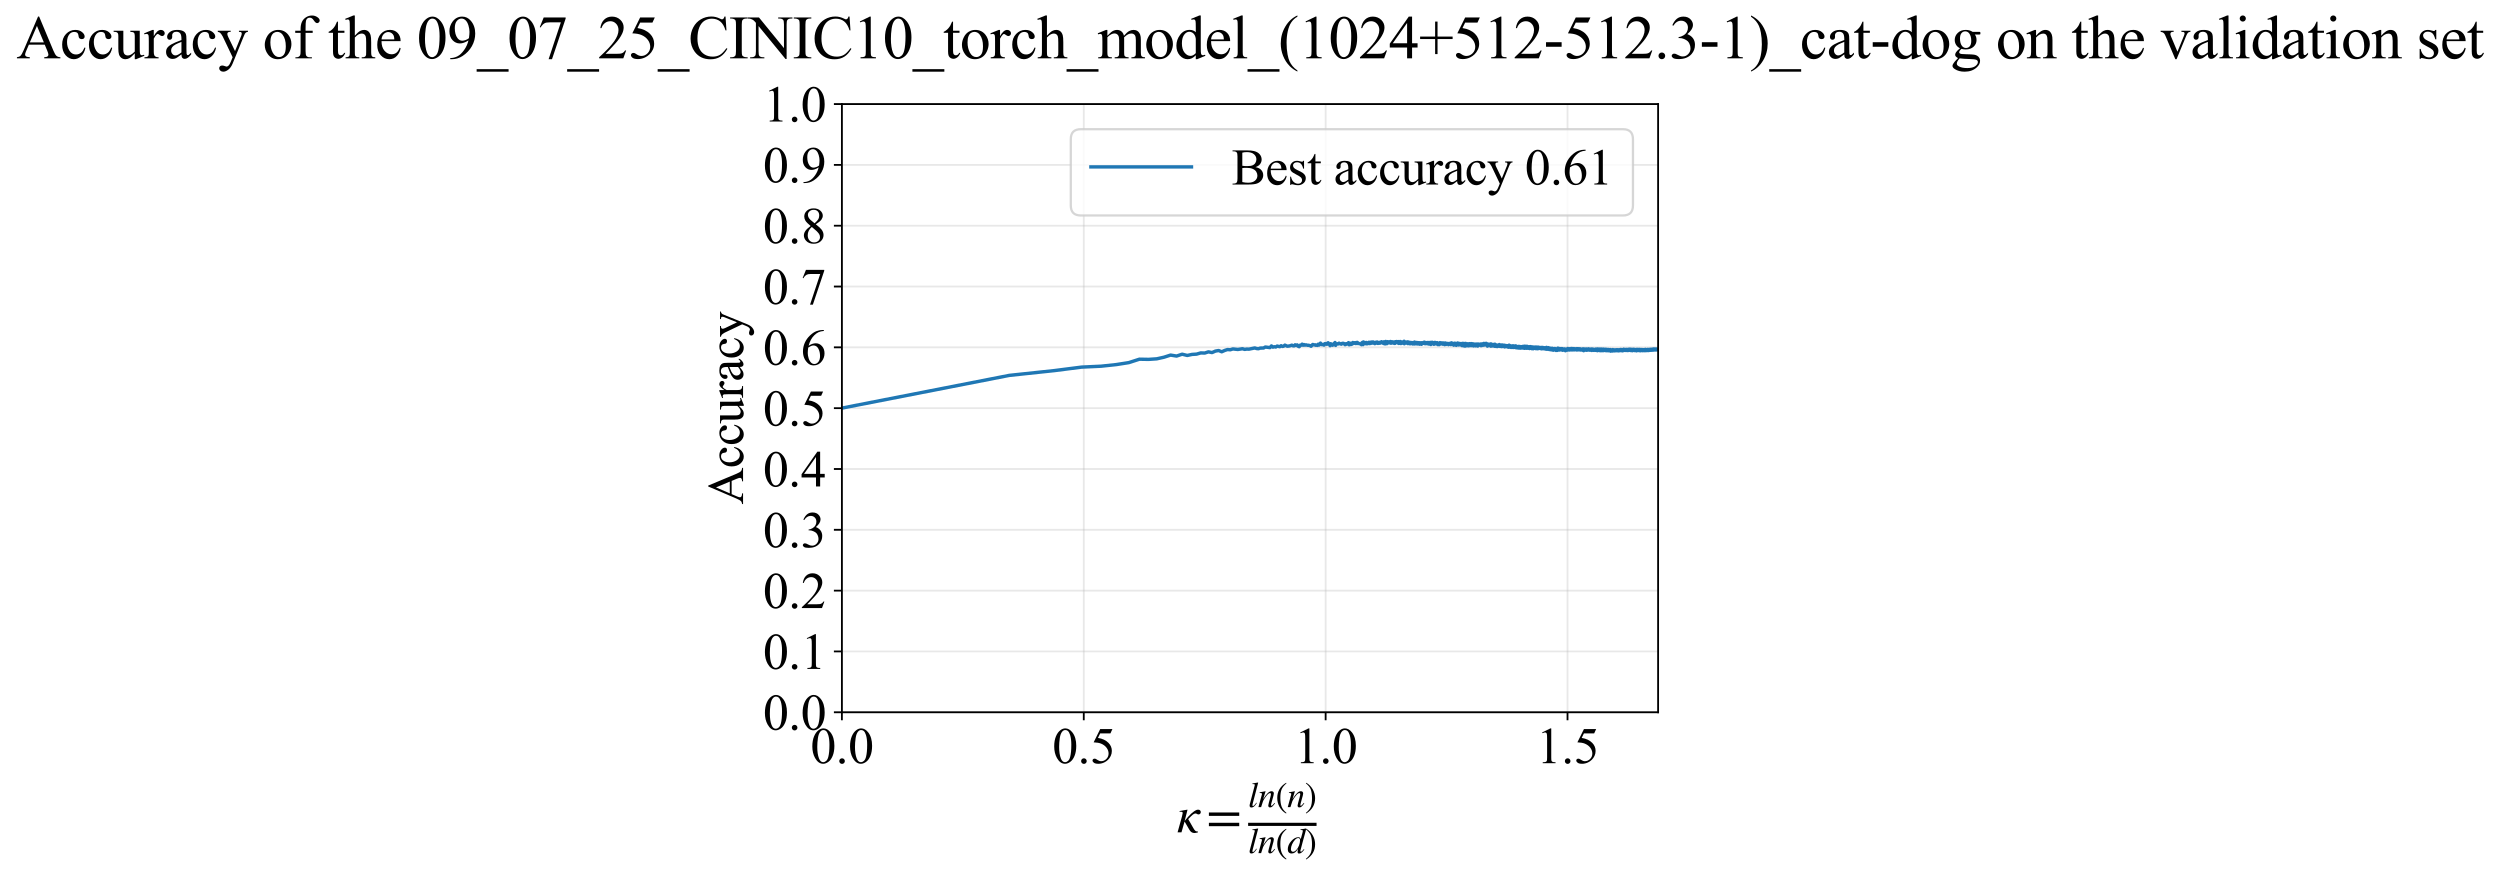 <?xml version="1.0" encoding="utf-8" standalone="no"?>
<!DOCTYPE svg PUBLIC "-//W3C//DTD SVG 1.1//EN"
  "http://www.w3.org/Graphics/SVG/1.1/DTD/svg11.dtd">
<svg xmlns:xlink="http://www.w3.org/1999/xlink" width="1093.842pt" height="383.266pt" viewBox="0 0 1093.842 383.266" xmlns="http://www.w3.org/2000/svg" version="1.1">
 <defs>
  <style type="text/css">*{stroke-linejoin: round; stroke-linecap: butt}</style>
 </defs>
 <g id="figure_1">
  <g id="patch_1">
   <path d="M 0 383.266 
L 1093.842 383.266 
L 1093.842 0 
L 0 0 
z
" style="fill: #ffffff"/>
  </g>
  <g id="axes_1">
   <g id="patch_2">
    <path d="M 368.361 311.644 
L 725.481 311.644 
L 725.481 45.532 
L 368.361 45.532 
z
" style="fill: #ffffff"/>
   </g>
   <g id="matplotlib.axis_1">
    <g id="xtick_1">
     <g id="line2d_1">
      <path d="M 368.361 311.644 
L 368.361 45.532 
" clip-path="url(#pc8cccd0bbd)" style="fill: none; stroke: #b0b0b0; stroke-opacity: 0.3; stroke-width: 0.8; stroke-linecap: square"/>
     </g>
     <g id="line2d_2">
      <defs>
       <path id="mc4b72a7297" d="M 0 0 
L 0 3.5 
" style="stroke: #000000; stroke-width: 0.8"/>
      </defs>
      <g>
       <use xlink:href="#mc4b72a7297" x="368.361" y="311.644" style="stroke: #000000; stroke-width: 0.8"/>
      </g>
     </g>
     <g id="text_1">
      <!-- 0.0 -->
      <g transform="translate(354.611 333.92) scale(0.22 -0.22)">
       <defs>
        <path id="TimesNewRomanPSMT-30" d="M 231 2094 
Q 231 2819 450 3342 
Q 669 3866 1031 4122 
Q 1313 4325 1613 4325 
Q 2100 4325 2488 3828 
Q 2972 3213 2972 2159 
Q 2972 1422 2759 906 
Q 2547 391 2217 158 
Q 1888 -75 1581 -75 
Q 975 -75 572 641 
Q 231 1244 231 2094 
z
M 844 2016 
Q 844 1141 1059 588 
Q 1238 122 1591 122 
Q 1759 122 1940 273 
Q 2122 425 2216 781 
Q 2359 1319 2359 2297 
Q 2359 3022 2209 3506 
Q 2097 3866 1919 4016 
Q 1791 4119 1609 4119 
Q 1397 4119 1231 3928 
Q 1006 3669 925 3112 
Q 844 2556 844 2016 
z
" transform="scale(0.016)"/>
        <path id="TimesNewRomanPSMT-2e" d="M 800 606 
Q 947 606 1047 504 
Q 1147 403 1147 259 
Q 1147 116 1045 14 
Q 944 -88 800 -88 
Q 656 -88 554 14 
Q 453 116 453 259 
Q 453 406 554 506 
Q 656 606 800 606 
z
" transform="scale(0.016)"/>
       </defs>
       <use xlink:href="#TimesNewRomanPSMT-30"/>
       <use xlink:href="#TimesNewRomanPSMT-2e" transform="translate(50 0)"/>
       <use xlink:href="#TimesNewRomanPSMT-30" transform="translate(75 0)"/>
      </g>
     </g>
    </g>
    <g id="xtick_2">
     <g id="line2d_3">
      <path d="M 474.189 311.644 
L 474.189 45.532 
" clip-path="url(#pc8cccd0bbd)" style="fill: none; stroke: #b0b0b0; stroke-opacity: 0.3; stroke-width: 0.8; stroke-linecap: square"/>
     </g>
     <g id="line2d_4">
      <g>
       <use xlink:href="#mc4b72a7297" x="474.189" y="311.644" style="stroke: #000000; stroke-width: 0.8"/>
      </g>
     </g>
     <g id="text_2">
      <!-- 0.5 -->
      <g transform="translate(460.439 333.92) scale(0.22 -0.22)">
       <defs>
        <path id="TimesNewRomanPSMT-35" d="M 2778 4238 
L 2534 3706 
L 1259 3706 
L 981 3138 
Q 1809 3016 2294 2522 
Q 2709 2097 2709 1522 
Q 2709 1188 2573 903 
Q 2438 619 2231 419 
Q 2025 219 1772 97 
Q 1413 -75 1034 -75 
Q 653 -75 479 54 
Q 306 184 306 341 
Q 306 428 378 495 
Q 450 563 559 563 
Q 641 563 702 538 
Q 763 513 909 409 
Q 1144 247 1384 247 
Q 1750 247 2026 523 
Q 2303 800 2303 1197 
Q 2303 1581 2056 1914 
Q 1809 2247 1375 2428 
Q 1034 2569 447 2591 
L 1259 4238 
L 2778 4238 
z
" transform="scale(0.016)"/>
       </defs>
       <use xlink:href="#TimesNewRomanPSMT-30"/>
       <use xlink:href="#TimesNewRomanPSMT-2e" transform="translate(50 0)"/>
       <use xlink:href="#TimesNewRomanPSMT-35" transform="translate(75 0)"/>
      </g>
     </g>
    </g>
    <g id="xtick_3">
     <g id="line2d_5">
      <path d="M 580.017 311.644 
L 580.017 45.532 
" clip-path="url(#pc8cccd0bbd)" style="fill: none; stroke: #b0b0b0; stroke-opacity: 0.3; stroke-width: 0.8; stroke-linecap: square"/>
     </g>
     <g id="line2d_6">
      <g>
       <use xlink:href="#mc4b72a7297" x="580.017" y="311.644" style="stroke: #000000; stroke-width: 0.8"/>
      </g>
     </g>
     <g id="text_3">
      <!-- 1.0 -->
      <g transform="translate(566.267 333.92) scale(0.22 -0.22)">
       <defs>
        <path id="TimesNewRomanPSMT-31" d="M 750 3822 
L 1781 4325 
L 1884 4325 
L 1884 747 
Q 1884 391 1914 303 
Q 1944 216 2037 169 
Q 2131 122 2419 116 
L 2419 0 
L 825 0 
L 825 116 
Q 1125 122 1212 167 
Q 1300 213 1334 289 
Q 1369 366 1369 747 
L 1369 3034 
Q 1369 3497 1338 3628 
Q 1316 3728 1258 3775 
Q 1200 3822 1119 3822 
Q 1003 3822 797 3725 
L 750 3822 
z
" transform="scale(0.016)"/>
       </defs>
       <use xlink:href="#TimesNewRomanPSMT-31"/>
       <use xlink:href="#TimesNewRomanPSMT-2e" transform="translate(50 0)"/>
       <use xlink:href="#TimesNewRomanPSMT-30" transform="translate(75 0)"/>
      </g>
     </g>
    </g>
    <g id="xtick_4">
     <g id="line2d_7">
      <path d="M 685.845 311.644 
L 685.845 45.532 
" clip-path="url(#pc8cccd0bbd)" style="fill: none; stroke: #b0b0b0; stroke-opacity: 0.3; stroke-width: 0.8; stroke-linecap: square"/>
     </g>
     <g id="line2d_8">
      <g>
       <use xlink:href="#mc4b72a7297" x="685.845" y="311.644" style="stroke: #000000; stroke-width: 0.8"/>
      </g>
     </g>
     <g id="text_4">
      <!-- 1.5 -->
      <g transform="translate(672.095 333.92) scale(0.22 -0.22)">
       <use xlink:href="#TimesNewRomanPSMT-31"/>
       <use xlink:href="#TimesNewRomanPSMT-2e" transform="translate(50 0)"/>
       <use xlink:href="#TimesNewRomanPSMT-35" transform="translate(75 0)"/>
      </g>
     </g>
    </g>
    <g id="text_5">
     <!-- $\kappa  = \frac{ln(n)}{ln(d)}$ -->
     <g transform="translate(514.911 364.186) scale(0.22 -0.22)">
      <defs>
       <path id="STIXGeneral-Italic-3ba" d="M 979 1440 
L 998 1446 
Q 1850 2541 2464 2790 
Q 2547 2822 2630 2822 
Q 2797 2822 2886 2736 
Q 2976 2650 2976 2522 
Q 2976 2387 2893 2307 
Q 2810 2227 2682 2227 
Q 2605 2227 2502 2288 
Q 2400 2349 2336 2349 
Q 2170 2349 1990 2205 
Q 1811 2061 1414 1645 
L 2042 544 
Q 2202 262 2310 182 
Q 2419 102 2624 102 
L 2624 0 
Q 2374 -83 2182 -83 
Q 1786 -83 1555 326 
L 960 1350 
L 576 0 
L 90 0 
L 640 1978 
Q 730 2317 730 2406 
Q 730 2560 518 2560 
L 339 2560 
L 339 2650 
Q 678 2694 1306 2822 
L 1325 2803 
L 979 1440 
z
" transform="scale(0.016)"/>
       <path id="STIXGeneral-Regular-3d" d="M 4077 2048 
L 307 2048 
L 307 2470 
L 4077 2470 
L 4077 2048 
z
M 4077 768 
L 307 768 
L 307 1190 
L 4077 1190 
L 4077 768 
z
" transform="scale(0.016)"/>
       <path id="STIXGeneral-Italic-6c" d="M 1786 4339 
L 806 595 
Q 755 410 755 320 
Q 755 205 864 205 
Q 1037 205 1293 570 
L 1453 794 
L 1542 730 
Q 1254 275 1046 102 
Q 838 -70 576 -70 
Q 262 -70 262 288 
Q 262 397 288 480 
L 1165 3834 
Q 1184 3898 1184 3955 
Q 1184 4096 870 4096 
L 755 4096 
L 755 4198 
Q 1203 4250 1747 4371 
L 1786 4339 
z
" transform="scale(0.016)"/>
       <path id="STIXGeneral-Italic-6e" d="M 2944 749 
L 3034 666 
Q 2707 218 2534 80 
Q 2362 -58 2138 -58 
Q 2010 -58 1923 28 
Q 1837 115 1837 288 
Q 1837 390 1939 768 
L 2221 1805 
Q 2310 2150 2310 2310 
Q 2310 2496 2157 2496 
Q 1971 2496 1750 2275 
Q 1530 2054 1210 1587 
Q 998 1274 899 1024 
Q 800 774 570 0 
L 90 0 
L 704 2240 
Q 717 2304 717 2349 
Q 717 2445 630 2480 
Q 544 2515 301 2522 
L 301 2624 
Q 550 2675 857 2729 
Q 1165 2784 1338 2822 
L 1363 2810 
L 934 1414 
Q 1408 2170 1753 2496 
Q 2099 2822 2413 2822 
Q 2611 2822 2720 2716 
Q 2829 2611 2829 2432 
Q 2829 2272 2765 2048 
L 2406 749 
Q 2317 429 2317 358 
Q 2317 243 2419 243 
Q 2541 243 2810 582 
Q 2854 634 2944 749 
z
" transform="scale(0.016)"/>
       <path id="STIXGeneral-Regular-28" d="M 1946 -1030 
L 1869 -1133 
Q 1126 -710 716 32 
Q 307 774 307 1613 
Q 307 3386 1888 4326 
L 1946 4224 
Q 1293 3667 1075 3126 
Q 858 2586 858 1632 
Q 858 685 1082 96 
Q 1306 -493 1946 -1030 
z
" transform="scale(0.016)"/>
       <path id="STIXGeneral-Regular-29" d="M 186 4224 
L 262 4326 
Q 992 3891 1408 3148 
Q 1824 2406 1824 1581 
Q 1824 -166 243 -1133 
L 186 -1030 
Q 845 -486 1059 54 
Q 1274 595 1274 1562 
Q 1274 2534 1059 3120 
Q 845 3706 186 4224 
z
" transform="scale(0.016)"/>
       <path id="STIXGeneral-Italic-64" d="M 3334 4371 
L 3373 4333 
L 3123 3360 
L 2739 1958 
Q 2323 429 2323 384 
Q 2323 256 2438 256 
Q 2522 256 2614 336 
Q 2707 416 2963 710 
L 3040 646 
Q 2547 -83 2099 -83 
Q 1978 -83 1907 -6 
Q 1837 70 1837 205 
Q 1837 397 1920 774 
Q 1645 307 1379 118 
Q 1114 -70 781 -70 
Q 461 -70 278 125 
Q 96 320 96 678 
Q 96 1440 713 2131 
Q 1331 2822 1965 2822 
Q 2163 2822 2256 2732 
Q 2349 2643 2381 2451 
L 2387 2451 
L 2675 3494 
Q 2765 3808 2765 3949 
Q 2765 4051 2694 4076 
Q 2624 4102 2355 4115 
L 2355 4224 
Q 2848 4269 3334 4371 
z
M 2278 2310 
Q 2278 2477 2185 2576 
Q 2093 2675 1978 2675 
Q 1677 2675 1395 2381 
Q 1075 2042 864 1571 
Q 653 1101 653 704 
Q 653 486 752 361 
Q 851 237 1024 237 
Q 1312 237 1606 550 
Q 1901 864 2089 1350 
Q 2278 1837 2278 2310 
z
" transform="scale(0.016)"/>
      </defs>
      <use xlink:href="#STIXGeneral-Italic-3ba" transform="translate(0 0.003)"/>
      <use xlink:href="#STIXGeneral-Regular-3d" transform="translate(58.84 0.003)"/>
      <use xlink:href="#STIXGeneral-Italic-6c" transform="translate(141.78 50.192) scale(0.7)"/>
      <use xlink:href="#STIXGeneral-Italic-6e" transform="translate(161.24 50.192) scale(0.7)"/>
      <use xlink:href="#STIXGeneral-Regular-28" transform="translate(196.24 50.192) scale(0.7)"/>
      <use xlink:href="#STIXGeneral-Italic-6e" transform="translate(219.55 50.192) scale(0.7)"/>
      <use xlink:href="#STIXGeneral-Regular-29" transform="translate(254.55 50.192) scale(0.7)"/>
      <use xlink:href="#STIXGeneral-Italic-6c" transform="translate(141.78 -41.258) scale(0.7)"/>
      <use xlink:href="#STIXGeneral-Italic-6e" transform="translate(161.24 -41.258) scale(0.7)"/>
      <use xlink:href="#STIXGeneral-Regular-28" transform="translate(196.24 -41.258) scale(0.7)"/>
      <use xlink:href="#STIXGeneral-Italic-64" transform="translate(219.55 -41.258) scale(0.7)"/>
      <use xlink:href="#STIXGeneral-Regular-29" transform="translate(254.55 -41.258) scale(0.7)"/>
      <path d="M 141.78 12.8 
L 141.78 19.05 
L 277.86 19.05 
L 277.86 12.8 
L 141.78 12.8 
z
"/>
     </g>
    </g>
   </g>
   <g id="matplotlib.axis_2">
    <g id="ytick_1">
     <g id="line2d_9">
      <path d="M 368.361 311.644 
L 725.481 311.644 
" clip-path="url(#pc8cccd0bbd)" style="fill: none; stroke: #b0b0b0; stroke-opacity: 0.3; stroke-width: 0.8; stroke-linecap: square"/>
     </g>
     <g id="line2d_10">
      <defs>
       <path id="m3bf87f3c25" d="M 0 0 
L -3.5 0 
" style="stroke: #000000; stroke-width: 0.8"/>
      </defs>
      <g>
       <use xlink:href="#m3bf87f3c25" x="368.361" y="311.644" style="stroke: #000000; stroke-width: 0.8"/>
      </g>
     </g>
     <g id="text_6">
      <!-- 0.0 -->
      <g transform="translate(333.861 319.282) scale(0.22 -0.22)">
       <use xlink:href="#TimesNewRomanPSMT-30"/>
       <use xlink:href="#TimesNewRomanPSMT-2e" transform="translate(50 0)"/>
       <use xlink:href="#TimesNewRomanPSMT-30" transform="translate(75 0)"/>
      </g>
     </g>
    </g>
    <g id="ytick_2">
     <g id="line2d_11">
      <path d="M 368.361 285.032 
L 725.481 285.032 
" clip-path="url(#pc8cccd0bbd)" style="fill: none; stroke: #b0b0b0; stroke-opacity: 0.3; stroke-width: 0.8; stroke-linecap: square"/>
     </g>
     <g id="line2d_12">
      <g>
       <use xlink:href="#m3bf87f3c25" x="368.361" y="285.032" style="stroke: #000000; stroke-width: 0.8"/>
      </g>
     </g>
     <g id="text_7">
      <!-- 0.1 -->
      <g transform="translate(333.861 292.67) scale(0.22 -0.22)">
       <use xlink:href="#TimesNewRomanPSMT-30"/>
       <use xlink:href="#TimesNewRomanPSMT-2e" transform="translate(50 0)"/>
       <use xlink:href="#TimesNewRomanPSMT-31" transform="translate(75 0)"/>
      </g>
     </g>
    </g>
    <g id="ytick_3">
     <g id="line2d_13">
      <path d="M 368.361 258.421 
L 725.481 258.421 
" clip-path="url(#pc8cccd0bbd)" style="fill: none; stroke: #b0b0b0; stroke-opacity: 0.3; stroke-width: 0.8; stroke-linecap: square"/>
     </g>
     <g id="line2d_14">
      <g>
       <use xlink:href="#m3bf87f3c25" x="368.361" y="258.421" style="stroke: #000000; stroke-width: 0.8"/>
      </g>
     </g>
     <g id="text_8">
      <!-- 0.2 -->
      <g transform="translate(333.861 266.059) scale(0.22 -0.22)">
       <defs>
        <path id="TimesNewRomanPSMT-32" d="M 2934 816 
L 2638 0 
L 138 0 
L 138 116 
Q 1241 1122 1691 1759 
Q 2141 2397 2141 2925 
Q 2141 3328 1894 3587 
Q 1647 3847 1303 3847 
Q 991 3847 742 3664 
Q 494 3481 375 3128 
L 259 3128 
Q 338 3706 661 4015 
Q 984 4325 1469 4325 
Q 1984 4325 2329 3994 
Q 2675 3663 2675 3213 
Q 2675 2891 2525 2569 
Q 2294 2063 1775 1497 
Q 997 647 803 472 
L 1909 472 
Q 2247 472 2383 497 
Q 2519 522 2628 598 
Q 2738 675 2819 816 
L 2934 816 
z
" transform="scale(0.016)"/>
       </defs>
       <use xlink:href="#TimesNewRomanPSMT-30"/>
       <use xlink:href="#TimesNewRomanPSMT-2e" transform="translate(50 0)"/>
       <use xlink:href="#TimesNewRomanPSMT-32" transform="translate(75 0)"/>
      </g>
     </g>
    </g>
    <g id="ytick_4">
     <g id="line2d_15">
      <path d="M 368.361 231.81 
L 725.481 231.81 
" clip-path="url(#pc8cccd0bbd)" style="fill: none; stroke: #b0b0b0; stroke-opacity: 0.3; stroke-width: 0.8; stroke-linecap: square"/>
     </g>
     <g id="line2d_16">
      <g>
       <use xlink:href="#m3bf87f3c25" x="368.361" y="231.81" style="stroke: #000000; stroke-width: 0.8"/>
      </g>
     </g>
     <g id="text_9">
      <!-- 0.3 -->
      <g transform="translate(333.861 239.448) scale(0.22 -0.22)">
       <defs>
        <path id="TimesNewRomanPSMT-33" d="M 325 3431 
Q 506 3859 782 4092 
Q 1059 4325 1472 4325 
Q 1981 4325 2253 3994 
Q 2459 3747 2459 3466 
Q 2459 3003 1878 2509 
Q 2269 2356 2469 2072 
Q 2669 1788 2669 1403 
Q 2669 853 2319 450 
Q 1863 -75 997 -75 
Q 569 -75 414 31 
Q 259 138 259 259 
Q 259 350 332 419 
Q 406 488 509 488 
Q 588 488 669 463 
Q 722 447 909 348 
Q 1097 250 1169 231 
Q 1284 197 1416 197 
Q 1734 197 1970 444 
Q 2206 691 2206 1028 
Q 2206 1275 2097 1509 
Q 2016 1684 1919 1775 
Q 1784 1900 1550 2001 
Q 1316 2103 1072 2103 
L 972 2103 
L 972 2197 
Q 1219 2228 1467 2375 
Q 1716 2522 1828 2728 
Q 1941 2934 1941 3181 
Q 1941 3503 1739 3701 
Q 1538 3900 1238 3900 
Q 753 3900 428 3381 
L 325 3431 
z
" transform="scale(0.016)"/>
       </defs>
       <use xlink:href="#TimesNewRomanPSMT-30"/>
       <use xlink:href="#TimesNewRomanPSMT-2e" transform="translate(50 0)"/>
       <use xlink:href="#TimesNewRomanPSMT-33" transform="translate(75 0)"/>
      </g>
     </g>
    </g>
    <g id="ytick_5">
     <g id="line2d_17">
      <path d="M 368.361 205.199 
L 725.481 205.199 
" clip-path="url(#pc8cccd0bbd)" style="fill: none; stroke: #b0b0b0; stroke-opacity: 0.3; stroke-width: 0.8; stroke-linecap: square"/>
     </g>
     <g id="line2d_18">
      <g>
       <use xlink:href="#m3bf87f3c25" x="368.361" y="205.199" style="stroke: #000000; stroke-width: 0.8"/>
      </g>
     </g>
     <g id="text_10">
      <!-- 0.4 -->
      <g transform="translate(333.861 212.837) scale(0.22 -0.22)">
       <defs>
        <path id="TimesNewRomanPSMT-34" d="M 2978 1563 
L 2978 1119 
L 2409 1119 
L 2409 0 
L 1894 0 
L 1894 1119 
L 100 1119 
L 100 1519 
L 2066 4325 
L 2409 4325 
L 2409 1563 
L 2978 1563 
z
M 1894 1563 
L 1894 3666 
L 406 1563 
L 1894 1563 
z
" transform="scale(0.016)"/>
       </defs>
       <use xlink:href="#TimesNewRomanPSMT-30"/>
       <use xlink:href="#TimesNewRomanPSMT-2e" transform="translate(50 0)"/>
       <use xlink:href="#TimesNewRomanPSMT-34" transform="translate(75 0)"/>
      </g>
     </g>
    </g>
    <g id="ytick_6">
     <g id="line2d_19">
      <path d="M 368.361 178.588 
L 725.481 178.588 
" clip-path="url(#pc8cccd0bbd)" style="fill: none; stroke: #b0b0b0; stroke-opacity: 0.3; stroke-width: 0.8; stroke-linecap: square"/>
     </g>
     <g id="line2d_20">
      <g>
       <use xlink:href="#m3bf87f3c25" x="368.361" y="178.588" style="stroke: #000000; stroke-width: 0.8"/>
      </g>
     </g>
     <g id="text_11">
      <!-- 0.5 -->
      <g transform="translate(333.861 186.226) scale(0.22 -0.22)">
       <use xlink:href="#TimesNewRomanPSMT-30"/>
       <use xlink:href="#TimesNewRomanPSMT-2e" transform="translate(50 0)"/>
       <use xlink:href="#TimesNewRomanPSMT-35" transform="translate(75 0)"/>
      </g>
     </g>
    </g>
    <g id="ytick_7">
     <g id="line2d_21">
      <path d="M 368.361 151.976 
L 725.481 151.976 
" clip-path="url(#pc8cccd0bbd)" style="fill: none; stroke: #b0b0b0; stroke-opacity: 0.3; stroke-width: 0.8; stroke-linecap: square"/>
     </g>
     <g id="line2d_22">
      <g>
       <use xlink:href="#m3bf87f3c25" x="368.361" y="151.976" style="stroke: #000000; stroke-width: 0.8"/>
      </g>
     </g>
     <g id="text_12">
      <!-- 0.6 -->
      <g transform="translate(333.861 159.614) scale(0.22 -0.22)">
       <defs>
        <path id="TimesNewRomanPSMT-36" d="M 2869 4325 
L 2869 4209 
Q 2456 4169 2195 4045 
Q 1934 3922 1679 3669 
Q 1425 3416 1258 3105 
Q 1091 2794 978 2366 
Q 1428 2675 1881 2675 
Q 2316 2675 2634 2325 
Q 2953 1975 2953 1425 
Q 2953 894 2631 456 
Q 2244 -75 1606 -75 
Q 1172 -75 869 213 
Q 275 772 275 1663 
Q 275 2231 503 2743 
Q 731 3256 1154 3653 
Q 1578 4050 1965 4187 
Q 2353 4325 2688 4325 
L 2869 4325 
z
M 925 2138 
Q 869 1716 869 1456 
Q 869 1156 980 804 
Q 1091 453 1309 247 
Q 1469 100 1697 100 
Q 1969 100 2183 356 
Q 2397 613 2397 1088 
Q 2397 1622 2184 2012 
Q 1972 2403 1581 2403 
Q 1463 2403 1327 2353 
Q 1191 2303 925 2138 
z
" transform="scale(0.016)"/>
       </defs>
       <use xlink:href="#TimesNewRomanPSMT-30"/>
       <use xlink:href="#TimesNewRomanPSMT-2e" transform="translate(50 0)"/>
       <use xlink:href="#TimesNewRomanPSMT-36" transform="translate(75 0)"/>
      </g>
     </g>
    </g>
    <g id="ytick_8">
     <g id="line2d_23">
      <path d="M 368.361 125.365 
L 725.481 125.365 
" clip-path="url(#pc8cccd0bbd)" style="fill: none; stroke: #b0b0b0; stroke-opacity: 0.3; stroke-width: 0.8; stroke-linecap: square"/>
     </g>
     <g id="line2d_24">
      <g>
       <use xlink:href="#m3bf87f3c25" x="368.361" y="125.365" style="stroke: #000000; stroke-width: 0.8"/>
      </g>
     </g>
     <g id="text_13">
      <!-- 0.7 -->
      <g transform="translate(333.861 133.003) scale(0.22 -0.22)">
       <defs>
        <path id="TimesNewRomanPSMT-37" d="M 644 4238 
L 2916 4238 
L 2916 4119 
L 1503 -88 
L 1153 -88 
L 2419 3728 
L 1253 3728 
Q 900 3728 750 3644 
Q 488 3500 328 3200 
L 238 3234 
L 644 4238 
z
" transform="scale(0.016)"/>
       </defs>
       <use xlink:href="#TimesNewRomanPSMT-30"/>
       <use xlink:href="#TimesNewRomanPSMT-2e" transform="translate(50 0)"/>
       <use xlink:href="#TimesNewRomanPSMT-37" transform="translate(75 0)"/>
      </g>
     </g>
    </g>
    <g id="ytick_9">
     <g id="line2d_25">
      <path d="M 368.361 98.754 
L 725.481 98.754 
" clip-path="url(#pc8cccd0bbd)" style="fill: none; stroke: #b0b0b0; stroke-opacity: 0.3; stroke-width: 0.8; stroke-linecap: square"/>
     </g>
     <g id="line2d_26">
      <g>
       <use xlink:href="#m3bf87f3c25" x="368.361" y="98.754" style="stroke: #000000; stroke-width: 0.8"/>
      </g>
     </g>
     <g id="text_14">
      <!-- 0.8 -->
      <g transform="translate(333.861 106.392) scale(0.22 -0.22)">
       <defs>
        <path id="TimesNewRomanPSMT-38" d="M 1228 2134 
Q 725 2547 579 2797 
Q 434 3047 434 3316 
Q 434 3728 753 4026 
Q 1072 4325 1600 4325 
Q 2113 4325 2425 4047 
Q 2738 3769 2738 3413 
Q 2738 3175 2569 2928 
Q 2400 2681 1866 2347 
Q 2416 1922 2594 1678 
Q 2831 1359 2831 1006 
Q 2831 559 2490 242 
Q 2150 -75 1597 -75 
Q 994 -75 656 303 
Q 388 606 388 966 
Q 388 1247 577 1523 
Q 766 1800 1228 2134 
z
M 1719 2469 
Q 2094 2806 2194 3001 
Q 2294 3197 2294 3444 
Q 2294 3772 2109 3958 
Q 1925 4144 1606 4144 
Q 1288 4144 1088 3959 
Q 888 3775 888 3528 
Q 888 3366 970 3203 
Q 1053 3041 1206 2894 
L 1719 2469 
z
M 1375 2016 
Q 1116 1797 991 1539 
Q 866 1281 866 981 
Q 866 578 1086 336 
Q 1306 94 1647 94 
Q 1984 94 2187 284 
Q 2391 475 2391 747 
Q 2391 972 2272 1150 
Q 2050 1481 1375 2016 
z
" transform="scale(0.016)"/>
       </defs>
       <use xlink:href="#TimesNewRomanPSMT-30"/>
       <use xlink:href="#TimesNewRomanPSMT-2e" transform="translate(50 0)"/>
       <use xlink:href="#TimesNewRomanPSMT-38" transform="translate(75 0)"/>
      </g>
     </g>
    </g>
    <g id="ytick_10">
     <g id="line2d_27">
      <path d="M 368.361 72.143 
L 725.481 72.143 
" clip-path="url(#pc8cccd0bbd)" style="fill: none; stroke: #b0b0b0; stroke-opacity: 0.3; stroke-width: 0.8; stroke-linecap: square"/>
     </g>
     <g id="line2d_28">
      <g>
       <use xlink:href="#m3bf87f3c25" x="368.361" y="72.143" style="stroke: #000000; stroke-width: 0.8"/>
      </g>
     </g>
     <g id="text_15">
      <!-- 0.9 -->
      <g transform="translate(333.861 79.781) scale(0.22 -0.22)">
       <defs>
        <path id="TimesNewRomanPSMT-39" d="M 338 -88 
L 338 28 
Q 744 34 1094 217 
Q 1444 400 1770 856 
Q 2097 1313 2225 1859 
Q 1734 1544 1338 1544 
Q 891 1544 572 1889 
Q 253 2234 253 2806 
Q 253 3363 572 3797 
Q 956 4325 1575 4325 
Q 2097 4325 2469 3894 
Q 2925 3359 2925 2575 
Q 2925 1869 2578 1258 
Q 2231 647 1613 244 
Q 1109 -88 516 -88 
L 338 -88 
z
M 2275 2091 
Q 2331 2497 2331 2741 
Q 2331 3044 2228 3395 
Q 2125 3747 1936 3934 
Q 1747 4122 1506 4122 
Q 1228 4122 1018 3872 
Q 809 3622 809 3128 
Q 809 2469 1088 2097 
Q 1291 1828 1588 1828 
Q 1731 1828 1928 1897 
Q 2125 1966 2275 2091 
z
" transform="scale(0.016)"/>
       </defs>
       <use xlink:href="#TimesNewRomanPSMT-30"/>
       <use xlink:href="#TimesNewRomanPSMT-2e" transform="translate(50 0)"/>
       <use xlink:href="#TimesNewRomanPSMT-39" transform="translate(75 0)"/>
      </g>
     </g>
    </g>
    <g id="ytick_11">
     <g id="line2d_29">
      <path d="M 368.361 45.532 
L 725.481 45.532 
" clip-path="url(#pc8cccd0bbd)" style="fill: none; stroke: #b0b0b0; stroke-opacity: 0.3; stroke-width: 0.8; stroke-linecap: square"/>
     </g>
     <g id="line2d_30">
      <g>
       <use xlink:href="#m3bf87f3c25" x="368.361" y="45.532" style="stroke: #000000; stroke-width: 0.8"/>
      </g>
     </g>
     <g id="text_16">
      <!-- 1.0 -->
      <g transform="translate(333.861 53.17) scale(0.22 -0.22)">
       <use xlink:href="#TimesNewRomanPSMT-31"/>
       <use xlink:href="#TimesNewRomanPSMT-2e" transform="translate(50 0)"/>
       <use xlink:href="#TimesNewRomanPSMT-30" transform="translate(75 0)"/>
      </g>
     </g>
    </g>
    <g id="text_17">
     <!-- Accuracy -->
     <g transform="translate(325.114 220.726) rotate(-90) scale(0.22 -0.22)">
      <defs>
       <path id="TimesNewRomanPSMT-41" d="M 2928 1419 
L 1288 1419 
L 1000 750 
Q 894 503 894 381 
Q 894 284 986 211 
Q 1078 138 1384 116 
L 1384 0 
L 50 0 
L 50 116 
Q 316 163 394 238 
Q 553 388 747 847 
L 2238 4334 
L 2347 4334 
L 3822 809 
Q 4000 384 4145 257 
Q 4291 131 4550 116 
L 4550 0 
L 2878 0 
L 2878 116 
Q 3131 128 3220 200 
Q 3309 272 3309 375 
Q 3309 513 3184 809 
L 2928 1419 
z
M 2841 1650 
L 2122 3363 
L 1384 1650 
L 2841 1650 
z
" transform="scale(0.016)"/>
       <path id="TimesNewRomanPSMT-63" d="M 2631 1088 
Q 2516 522 2178 217 
Q 1841 -88 1431 -88 
Q 944 -88 581 321 
Q 219 731 219 1428 
Q 219 2103 620 2525 
Q 1022 2947 1584 2947 
Q 2006 2947 2278 2723 
Q 2550 2500 2550 2259 
Q 2550 2141 2473 2067 
Q 2397 1994 2259 1994 
Q 2075 1994 1981 2113 
Q 1928 2178 1911 2362 
Q 1894 2547 1784 2644 
Q 1675 2738 1481 2738 
Q 1169 2738 978 2506 
Q 725 2200 725 1697 
Q 725 1184 976 792 
Q 1228 400 1656 400 
Q 1963 400 2206 609 
Q 2378 753 2541 1131 
L 2631 1088 
z
" transform="scale(0.016)"/>
       <path id="TimesNewRomanPSMT-75" d="M 2709 2863 
L 2709 1128 
Q 2709 631 2732 520 
Q 2756 409 2807 365 
Q 2859 322 2928 322 
Q 3025 322 3147 375 
L 3191 266 
L 2334 -88 
L 2194 -88 
L 2194 519 
Q 1825 119 1631 15 
Q 1438 -88 1222 -88 
Q 981 -88 804 51 
Q 628 191 559 409 
Q 491 628 491 1028 
L 491 2306 
Q 491 2509 447 2587 
Q 403 2666 317 2708 
Q 231 2750 6 2747 
L 6 2863 
L 1009 2863 
L 1009 947 
Q 1009 547 1148 422 
Q 1288 297 1484 297 
Q 1619 297 1789 381 
Q 1959 466 2194 703 
L 2194 2325 
Q 2194 2569 2105 2655 
Q 2016 2741 1734 2747 
L 1734 2863 
L 2709 2863 
z
" transform="scale(0.016)"/>
       <path id="TimesNewRomanPSMT-72" d="M 1038 2947 
L 1038 2303 
Q 1397 2947 1775 2947 
Q 1947 2947 2059 2842 
Q 2172 2738 2172 2600 
Q 2172 2478 2090 2393 
Q 2009 2309 1897 2309 
Q 1788 2309 1652 2417 
Q 1516 2525 1450 2525 
Q 1394 2525 1328 2463 
Q 1188 2334 1038 2041 
L 1038 669 
Q 1038 431 1097 309 
Q 1138 225 1241 169 
Q 1344 113 1538 113 
L 1538 0 
L 72 0 
L 72 113 
Q 291 113 397 181 
Q 475 231 506 341 
Q 522 394 522 644 
L 522 1753 
Q 522 2253 501 2348 
Q 481 2444 426 2487 
Q 372 2531 291 2531 
Q 194 2531 72 2484 
L 41 2597 
L 906 2947 
L 1038 2947 
z
" transform="scale(0.016)"/>
       <path id="TimesNewRomanPSMT-61" d="M 1822 413 
Q 1381 72 1269 19 
Q 1100 -59 909 -59 
Q 613 -59 420 144 
Q 228 347 228 678 
Q 228 888 322 1041 
Q 450 1253 767 1440 
Q 1084 1628 1822 1897 
L 1822 2009 
Q 1822 2438 1686 2597 
Q 1550 2756 1291 2756 
Q 1094 2756 978 2650 
Q 859 2544 859 2406 
L 866 2225 
Q 866 2081 792 2003 
Q 719 1925 600 1925 
Q 484 1925 411 2006 
Q 338 2088 338 2228 
Q 338 2497 613 2722 
Q 888 2947 1384 2947 
Q 1766 2947 2009 2819 
Q 2194 2722 2281 2516 
Q 2338 2381 2338 1966 
L 2338 994 
Q 2338 584 2353 492 
Q 2369 400 2405 369 
Q 2441 338 2488 338 
Q 2538 338 2575 359 
Q 2641 400 2828 588 
L 2828 413 
Q 2478 -56 2159 -56 
Q 2006 -56 1915 50 
Q 1825 156 1822 413 
z
M 1822 616 
L 1822 1706 
Q 1350 1519 1213 1441 
Q 966 1303 859 1153 
Q 753 1003 753 825 
Q 753 600 887 451 
Q 1022 303 1197 303 
Q 1434 303 1822 616 
z
" transform="scale(0.016)"/>
       <path id="TimesNewRomanPSMT-79" d="M 38 2863 
L 1372 2863 
L 1372 2747 
L 1306 2747 
Q 1166 2747 1095 2686 
Q 1025 2625 1025 2534 
Q 1025 2413 1128 2197 
L 1825 753 
L 2466 2334 
Q 2519 2463 2519 2588 
Q 2519 2644 2497 2672 
Q 2472 2706 2419 2726 
Q 2366 2747 2231 2747 
L 2231 2863 
L 3163 2863 
L 3163 2747 
Q 3047 2734 2984 2696 
Q 2922 2659 2847 2556 
Q 2819 2513 2741 2316 
L 1575 -541 
Q 1406 -956 1132 -1168 
Q 859 -1381 606 -1381 
Q 422 -1381 303 -1275 
Q 184 -1169 184 -1031 
Q 184 -900 270 -820 
Q 356 -741 506 -741 
Q 609 -741 788 -809 
Q 913 -856 944 -856 
Q 1038 -856 1148 -759 
Q 1259 -663 1372 -384 
L 1575 113 
L 547 2272 
Q 500 2369 397 2513 
Q 319 2622 269 2659 
Q 197 2709 38 2747 
L 38 2863 
z
" transform="scale(0.016)"/>
      </defs>
      <use xlink:href="#TimesNewRomanPSMT-41"/>
      <use xlink:href="#TimesNewRomanPSMT-63" transform="translate(72.217 0)"/>
      <use xlink:href="#TimesNewRomanPSMT-63" transform="translate(116.602 0)"/>
      <use xlink:href="#TimesNewRomanPSMT-75" transform="translate(160.986 0)"/>
      <use xlink:href="#TimesNewRomanPSMT-72" transform="translate(210.986 0)"/>
      <use xlink:href="#TimesNewRomanPSMT-61" transform="translate(244.287 0)"/>
      <use xlink:href="#TimesNewRomanPSMT-63" transform="translate(288.672 0)"/>
      <use xlink:href="#TimesNewRomanPSMT-79" transform="translate(333.057 0)"/>
     </g>
    </g>
   </g>
   <g id="line2d_31">
    <path d="M 368.361 178.558 
L 441.584 164.247 
L 461.33 162.148 
L 473.222 160.625 
L 481.759 160.226 
L 488.424 159.516 
L 493.891 158.659 
L 498.527 157.165 
L 502.55 157.239 
L 506.105 157.003 
L 509.289 156.293 
L 512.171 155.362 
L 514.805 155.791 
L 517.23 154.977 
L 519.476 155.524 
L 521.569 155.066 
L 523.527 154.948 
L 525.367 154.416 
L 527.102 154.475 
L 528.744 153.943 
L 530.303 154.268 
L 531.785 153.617 
L 533.199 153.366 
L 534.55 153.913 
L 535.845 153.336 
L 537.086 152.937 
L 538.279 153.041 
L 539.427 152.671 
L 541.601 152.908 
L 543.631 152.582 
L 544.597 152.878 
L 545.534 152.73 
L 546.443 152.775 
L 549.018 152.242 
L 549.83 152.509 
L 550.621 152.582 
L 551.392 152.302 
L 552.878 152.272 
L 553.595 151.828 
L 555.65 152.095 
L 556.305 151.355 
L 556.947 151.888 
L 557.575 151.695 
L 558.191 151.843 
L 558.794 151.415 
L 559.966 151.695 
L 560.536 151.267 
L 561.095 151.577 
L 561.645 151.474 
L 562.184 151.001 
L 563.235 151.488 
L 564.252 151.355 
L 565.235 151.015 
L 565.715 151.296 
L 566.188 151.341 
L 566.653 150.867 
L 567.112 151.178 
L 567.564 150.897 
L 568.009 151.518 
L 568.448 151.695 
L 568.88 151.015 
L 569.307 151.045 
L 569.727 150.587 
L 570.142 151.06 
L 570.551 150.764 
L 570.955 151.03 
L 571.354 150.867 
L 572.136 151.089 
L 572.52 151.06 
L 573.273 151.252 
L 573.642 151.503 
L 574.369 150.72 
L 575.078 150.941 
L 575.426 150.867 
L 575.771 151.089 
L 576.112 150.941 
L 576.449 151.119 
L 576.782 150.587 
L 577.112 150.986 
L 577.438 150.764 
L 577.761 150.114 
L 578.08 150.72 
L 578.397 150.808 
L 578.709 150.675 
L 579.019 150.927 
L 579.326 150.986 
L 579.629 150.38 
L 579.93 150.557 
L 580.227 150.306 
L 580.522 150.631 
L 580.814 150.542 
L 581.103 149.966 
L 581.39 150.439 
L 581.674 150.661 
L 581.955 151.252 
L 582.233 150.38 
L 582.509 150.794 
L 582.783 150.764 
L 583.054 151.06 
L 583.589 150.35 
L 583.854 150.424 
L 584.115 149.862 
L 584.375 151.119 
L 584.633 150.409 
L 585.141 150.513 
L 585.392 150.365 
L 585.641 150.483 
L 585.888 150.143 
L 586.377 150.439 
L 586.618 150.439 
L 586.857 150.601 
L 587.094 150.291 
L 587.33 150.38 
L 587.564 150.187 
L 588.026 150.291 
L 588.482 150.808 
L 588.707 150.764 
L 588.93 150.38 
L 589.152 150.572 
L 589.373 150.35 
L 589.591 150.409 
L 589.809 150.335 
L 590.024 149.921 
L 590.238 150.838 
L 590.451 150.838 
L 590.872 150.187 
L 591.08 150.72 
L 591.287 150.69 
L 591.697 150.468 
L 591.899 149.847 
L 592.101 150.202 
L 592.301 150.261 
L 592.5 149.951 
L 592.697 150.069 
L 592.893 149.951 
L 593.088 150.291 
L 593.282 150.32 
L 593.475 149.847 
L 593.666 149.966 
L 593.856 149.803 
L 594.045 150.291 
L 594.233 150.084 
L 594.605 150.335 
L 595.516 150.542 
L 595.695 150.823 
L 595.873 149.995 
L 596.226 149.759 
L 596.401 150.779 
L 596.575 149.611 
L 596.92 150.099 
L 597.09 150.217 
L 597.261 149.921 
L 597.598 150.394 
L 597.765 149.833 
L 597.931 149.921 
L 598.097 150.454 
L 598.425 150.025 
L 598.588 150.32 
L 598.75 150.158 
L 598.911 149.759 
L 599.071 150.217 
L 599.23 150.335 
L 599.389 150.128 
L 599.546 149.729 
L 599.703 150.276 
L 599.859 149.729 
L 600.015 150.143 
L 600.169 150.128 
L 600.323 149.611 
L 600.476 149.98 
L 600.628 149.744 
L 600.78 150.128 
L 600.93 149.64 
L 601.23 150.084 
L 601.378 150.054 
L 601.526 150.365 
L 601.673 150.276 
L 601.819 150.04 
L 601.965 150.099 
L 602.11 149.7 
L 602.254 150.069 
L 602.541 149.64 
L 602.683 150.232 
L 602.825 150.084 
L 602.966 150.247 
L 603.106 149.833 
L 603.246 150.158 
L 603.385 150.054 
L 603.523 150.187 
L 603.798 149.759 
L 603.935 150.128 
L 604.071 150.04 
L 604.206 149.67 
L 604.341 149.729 
L 604.475 149.507 
L 604.742 149.966 
L 604.874 149.773 
L 605.006 150.04 
L 605.137 149.892 
L 605.268 150.247 
L 605.528 149.552 
L 605.657 150.38 
L 605.785 150.261 
L 605.913 149.98 
L 606.041 150.468 
L 606.294 149.404 
L 606.794 150.38 
L 606.918 149.714 
L 607.042 150.084 
L 607.164 149.493 
L 607.409 149.759 
L 607.53 149.655 
L 607.651 150.025 
L 607.771 149.581 
L 608.011 149.833 
L 608.248 150.069 
L 608.366 149.419 
L 608.601 150.187 
L 608.718 149.685 
L 608.834 149.803 
L 609.065 149.522 
L 609.295 149.877 
L 609.523 150.099 
L 609.749 149.626 
L 609.861 150.128 
L 609.973 150.099 
L 610.085 150.261 
L 610.307 149.611 
L 610.417 150.232 
L 610.527 149.493 
L 610.746 149.877 
L 610.855 149.803 
L 611.071 149.433 
L 611.179 149.818 
L 611.5 149.596 
L 611.606 149.862 
L 611.817 149.463 
L 611.922 150.261 
L 612.235 149.655 
L 612.339 149.64 
L 612.545 150.247 
L 612.648 149.419 
L 612.75 149.522 
L 612.954 150.32 
L 613.156 149.596 
L 613.457 150.173 
L 613.655 149.64 
L 613.951 149.921 
L 614.049 150.143 
L 614.341 149.315 
L 614.438 150.409 
L 614.535 150.187 
L 614.631 149.685 
L 614.727 149.744 
L 614.917 150.01 
L 615.012 149.685 
L 615.107 149.995 
L 615.295 149.64 
L 615.389 150.128 
L 615.669 149.818 
L 615.946 149.567 
L 616.038 150.35 
L 616.22 149.655 
L 616.311 149.995 
L 616.402 149.892 
L 616.493 149.98 
L 616.673 149.759 
L 616.941 150.439 
L 617.118 149.892 
L 617.207 150.217 
L 617.295 149.818 
L 617.383 150.32 
L 617.47 150.261 
L 617.645 150.025 
L 617.732 149.921 
L 617.905 150.202 
L 617.991 149.921 
L 618.077 150.498 
L 618.248 149.892 
L 618.418 150.202 
L 618.502 149.862 
L 618.587 150.38 
L 618.671 150.261 
L 618.755 150.513 
L 618.922 149.655 
L 619.089 150.335 
L 619.171 150.099 
L 619.336 150.173 
L 619.501 149.892 
L 619.582 150.468 
L 619.664 150.38 
L 619.907 149.833 
L 620.148 150.365 
L 620.228 150.069 
L 620.308 150.498 
L 620.388 150.454 
L 620.467 149.921 
L 620.546 149.966 
L 620.704 150.468 
L 620.939 149.936 
L 621.095 150.601 
L 621.327 150.01 
L 621.481 150.128 
L 621.558 150.424 
L 621.71 149.966 
L 621.786 150.114 
L 621.938 150.646 
L 622.013 149.966 
L 622.089 149.98 
L 622.239 150.291 
L 622.313 150.202 
L 622.536 150.232 
L 622.684 149.907 
L 622.758 150.025 
L 622.978 149.759 
L 623.123 150.276 
L 623.268 149.7 
L 623.341 150.35 
L 623.413 149.892 
L 623.485 150.084 
L 623.556 149.921 
L 623.628 149.98 
L 623.842 150.394 
L 623.983 149.907 
L 624.054 149.98 
L 624.265 150.261 
L 624.335 150.128 
L 624.405 150.114 
L 624.474 150.32 
L 624.544 149.862 
L 624.613 149.951 
L 624.682 149.951 
L 624.751 150.424 
L 624.82 150.247 
L 624.889 149.862 
L 625.025 150.513 
L 625.094 150.128 
L 625.162 150.424 
L 625.23 150.291 
L 625.365 150.01 
L 625.433 150.454 
L 625.5 150.365 
L 625.567 150.173 
L 625.701 150.601 
L 625.768 149.803 
L 625.834 149.995 
L 625.901 149.951 
L 626.033 150.734 
L 626.099 150.054 
L 626.165 150.069 
L 626.231 150.099 
L 626.296 149.877 
L 626.427 150.099 
L 626.557 149.744 
L 626.687 150.35 
L 626.88 149.833 
L 627.136 150.261 
L 627.2 150.306 
L 627.264 150.099 
L 627.327 150.631 
L 627.39 150.38 
L 627.516 150.099 
L 627.579 150.232 
L 627.642 150.587 
L 627.829 149.803 
L 627.892 150.173 
L 627.954 150.099 
L 628.016 150.143 
L 628.078 149.877 
L 628.139 150.291 
L 628.201 150.202 
L 628.263 150.01 
L 628.324 150.143 
L 628.385 150.187 
L 628.507 150.424 
L 628.629 150.306 
L 628.69 150.468 
L 628.81 149.921 
L 628.871 150.365 
L 628.931 150.291 
L 628.991 150.276 
L 629.051 150.764 
L 629.17 150.143 
L 629.289 150.557 
L 629.349 150.35 
L 629.408 150.439 
L 629.467 150.572 
L 629.526 150.128 
L 629.585 150.527 
L 629.644 150.808 
L 629.761 150.232 
L 629.936 150.646 
L 630.052 149.907 
L 630.11 150.217 
L 630.168 150.232 
L 630.225 150.114 
L 630.397 150.335 
L 630.455 150.35 
L 630.626 150.01 
L 630.739 150.365 
L 630.796 150.306 
L 630.852 150.054 
L 630.909 150.114 
L 631.021 150.542 
L 631.077 150.143 
L 631.133 150.173 
L 631.3 150.601 
L 631.356 150.025 
L 631.411 150.054 
L 631.467 150.38 
L 631.522 150.261 
L 631.632 150.35 
L 631.687 150.217 
L 631.742 150.306 
L 631.852 150.542 
L 631.906 150.114 
L 631.961 150.439 
L 632.015 150.32 
L 632.069 150.794 
L 632.178 150.143 
L 632.232 150.32 
L 632.339 150.054 
L 632.447 150.232 
L 632.553 150.454 
L 632.607 150.306 
L 632.66 150.705 
L 632.819 150.217 
L 632.977 150.587 
L 633.083 150.217 
L 633.135 150.483 
L 633.187 150.38 
L 633.24 150.32 
L 633.292 150.424 
L 633.396 150.468 
L 633.499 150.306 
L 633.654 150.468 
L 633.706 150.32 
L 633.757 150.808 
L 633.808 150.572 
L 633.911 150.291 
L 633.962 150.631 
L 634.013 150.276 
L 634.063 150.498 
L 634.114 150.394 
L 634.165 150.335 
L 634.215 150.527 
L 634.266 150.335 
L 634.417 150.542 
L 634.467 150.247 
L 634.517 150.409 
L 634.567 150.646 
L 634.617 150.424 
L 634.667 150.38 
L 634.717 150.128 
L 634.766 150.424 
L 634.816 150.779 
L 634.866 150.513 
L 634.915 150.557 
L 634.964 150.099 
L 635.014 150.587 
L 635.063 150.616 
L 635.112 149.995 
L 635.161 150.454 
L 635.259 150.32 
L 635.308 150.587 
L 635.356 150.439 
L 635.454 150.394 
L 635.502 150.247 
L 635.551 150.661 
L 635.599 150.616 
L 635.647 150.38 
L 635.695 150.468 
L 635.743 150.631 
L 635.791 150.513 
L 635.887 150.601 
L 635.935 150.247 
L 635.983 150.483 
L 636.031 151.03 
L 636.078 150.675 
L 636.22 150.424 
L 636.268 150.498 
L 636.315 150.823 
L 636.362 150.439 
L 636.503 150.867 
L 636.55 150.143 
L 636.644 150.202 
L 636.69 150.794 
L 636.737 150.779 
L 636.783 150.247 
L 636.876 150.409 
L 636.922 150.468 
L 637.061 151.045 
L 637.107 150.601 
L 637.153 150.69 
L 637.199 151.104 
L 637.244 150.897 
L 637.29 150.38 
L 637.336 150.705 
L 637.382 150.882 
L 637.518 150.454 
L 637.654 150.202 
L 637.699 150.616 
L 637.744 150.069 
L 637.834 150.794 
L 637.879 150.409 
L 637.923 150.424 
L 637.968 150.587 
L 638.013 150.468 
L 638.057 150.291 
L 638.147 150.764 
L 638.191 150.187 
L 638.235 150.587 
L 638.28 150.956 
L 638.324 150.439 
L 638.368 150.72 
L 638.412 150.38 
L 638.456 150.661 
L 638.5 150.261 
L 638.588 150.409 
L 638.631 150.72 
L 638.675 150.38 
L 638.762 150.454 
L 638.849 150.823 
L 638.893 150.808 
L 639.023 150.32 
L 639.109 150.69 
L 639.152 150.542 
L 639.195 150.424 
L 639.281 150.853 
L 639.366 150.749 
L 639.451 150.616 
L 639.579 151.193 
L 639.706 150.483 
L 639.748 150.794 
L 639.79 150.424 
L 639.832 150.232 
L 639.874 150.69 
L 639.916 150.587 
L 639.958 150.306 
L 640 150.601 
L 640.084 151.178 
L 640.125 151.134 
L 640.167 150.439 
L 640.25 150.527 
L 640.291 151.311 
L 640.374 150.897 
L 640.415 150.956 
L 640.457 150.247 
L 640.539 150.572 
L 640.703 151.326 
L 640.825 150.365 
L 640.988 151.444 
L 641.109 150.675 
L 641.149 151.134 
L 641.189 150.601 
L 641.23 150.601 
L 641.27 150.247 
L 641.31 150.808 
L 641.35 150.838 
L 641.39 150.749 
L 641.43 150.72 
L 641.47 151.222 
L 641.549 150.912 
L 641.589 150.454 
L 641.629 150.616 
L 641.668 151.281 
L 641.708 151.03 
L 641.866 150.513 
L 641.905 150.779 
L 641.944 150.468 
L 642.023 150.409 
L 642.179 151.089 
L 642.218 151.001 
L 642.373 150.439 
L 642.412 151.311 
L 642.45 150.823 
L 642.489 150.483 
L 642.527 150.69 
L 642.604 150.971 
L 642.643 150.823 
L 642.681 150.838 
L 642.719 150.661 
L 642.796 150.601 
L 642.834 151.252 
L 642.948 150.365 
L 643.024 150.69 
L 643.1 150.971 
L 643.137 150.439 
L 643.175 150.986 
L 643.213 150.601 
L 643.25 150.616 
L 643.288 150.794 
L 643.325 150.572 
L 643.363 150.72 
L 643.438 150.749 
L 643.512 150.439 
L 643.587 151.222 
L 643.624 150.867 
L 643.661 150.335 
L 643.698 150.897 
L 643.735 150.927 
L 643.772 150.838 
L 643.809 150.365 
L 643.846 150.853 
L 643.883 150.705 
L 643.956 150.646 
L 644.067 151.222 
L 644.176 150.527 
L 644.213 150.734 
L 644.249 150.72 
L 644.285 150.409 
L 644.358 150.557 
L 644.394 151.222 
L 644.43 151.001 
L 644.467 150.468 
L 644.539 150.838 
L 644.575 150.779 
L 644.611 150.971 
L 644.647 150.468 
L 644.718 150.646 
L 644.754 151.355 
L 644.826 150.779 
L 645.004 150.616 
L 645.039 150.69 
L 645.075 150.631 
L 645.11 150.557 
L 645.251 150.823 
L 645.322 150.646 
L 645.427 151.045 
L 645.462 150.956 
L 645.567 150.749 
L 645.532 151.045 
L 645.601 150.853 
L 645.636 151.326 
L 645.671 151.045 
L 645.775 150.542 
L 645.879 151.001 
L 645.913 150.542 
L 645.948 150.897 
L 645.982 151.237 
L 646.051 150.882 
L 646.188 151.267 
L 646.324 150.69 
L 646.358 150.527 
L 646.392 150.956 
L 646.493 150.882 
L 646.527 150.646 
L 646.561 151.415 
L 646.628 150.764 
L 646.729 150.941 
L 646.796 150.527 
L 646.863 150.572 
L 646.897 150.616 
L 647.03 151.001 
L 647.129 150.705 
L 647.162 150.764 
L 647.195 151.045 
L 647.261 150.838 
L 647.294 150.69 
L 647.327 151.001 
L 647.459 150.823 
L 647.524 151.001 
L 647.589 150.971 
L 647.72 150.513 
L 647.784 151.104 
L 647.849 150.794 
L 647.882 150.823 
L 647.914 150.646 
L 647.978 150.749 
L 648.011 151.252 
L 648.107 151.148 
L 648.171 150.705 
L 648.235 150.734 
L 648.267 151.134 
L 648.331 150.72 
L 648.362 150.808 
L 648.394 150.468 
L 648.426 151.148 
L 648.489 150.941 
L 648.553 150.439 
L 648.584 150.498 
L 648.616 151.015 
L 648.71 150.808 
L 648.742 150.69 
L 648.836 151.015 
L 648.867 150.941 
L 648.898 150.986 
L 648.93 150.498 
L 648.992 150.823 
L 649.023 151.045 
L 649.054 150.912 
L 649.085 150.498 
L 649.147 150.971 
L 649.178 150.734 
L 649.209 150.897 
L 649.24 150.734 
L 649.271 150.247 
L 649.333 150.764 
L 649.364 150.601 
L 649.425 150.661 
L 649.486 150.971 
L 649.548 150.794 
L 649.578 150.631 
L 649.609 150.69 
L 649.639 150.956 
L 649.67 150.631 
L 649.731 150.794 
L 649.822 150.542 
L 649.852 150.587 
L 649.882 150.912 
L 649.943 150.542 
L 649.973 150.424 
L 650.003 150.675 
L 650.033 150.601 
L 650.063 150.616 
L 650.093 150.35 
L 650.153 150.513 
L 650.213 150.217 
L 650.273 150.838 
L 650.392 150.276 
L 650.422 150.483 
L 650.541 150.838 
L 650.57 150.72 
L 650.6 150.941 
L 650.63 150.838 
L 650.689 150.853 
L 650.718 150.734 
L 650.747 150.779 
L 650.806 151.444 
L 650.836 150.853 
L 650.953 150.557 
L 651.04 151.148 
L 651.069 150.853 
L 651.186 150.631 
L 651.215 150.661 
L 651.243 151.06 
L 651.301 150.794 
L 651.33 150.705 
L 651.359 150.882 
L 651.388 150.734 
L 651.417 151.148 
L 651.474 150.572 
L 651.503 150.897 
L 651.532 150.764 
L 651.56 151.03 
L 651.589 151.104 
L 651.617 150.882 
L 651.646 150.838 
L 651.675 150.986 
L 651.703 151.163 
L 651.76 151.06 
L 651.817 150.675 
L 651.845 150.853 
L 651.959 151.178 
L 652.043 150.72 
L 652.071 150.912 
L 652.128 151.119 
L 652.184 150.675 
L 652.212 151.193 
L 652.24 151.459 
L 652.296 151.089 
L 652.324 150.454 
L 652.38 151.148 
L 652.408 151.208 
L 652.435 151.045 
L 652.463 150.69 
L 652.491 151.252 
L 652.519 151.429 
L 652.547 150.897 
L 652.602 151.281 
L 652.768 150.72 
L 652.795 150.808 
L 652.878 151.193 
L 652.932 150.912 
L 652.96 150.912 
L 652.987 151.355 
L 653.069 151.296 
L 653.178 150.69 
L 653.313 151.311 
L 653.394 151.37 
L 653.448 151.03 
L 653.583 151.37 
L 653.609 150.72 
L 653.69 151.237 
L 653.716 151.311 
L 653.743 151.119 
L 653.796 150.941 
L 653.823 150.956 
L 653.982 151.518 
L 654.061 150.601 
L 654.114 151.104 
L 654.167 151.4 
L 654.219 151.119 
L 654.298 151.045 
L 654.403 151.326 
L 654.429 150.971 
L 654.455 151.459 
L 654.507 151.4 
L 654.533 151.281 
L 654.559 151.562 
L 654.611 151.429 
L 654.636 151.488 
L 654.688 151.208 
L 654.74 151.326 
L 654.791 151.4 
L 654.869 150.927 
L 654.894 151.488 
L 654.92 151.548 
L 654.946 151.355 
L 655.048 151.015 
L 655.074 151.636 
L 655.15 151.163 
L 655.201 151.104 
L 655.252 151.134 
L 655.429 151.148 
L 655.454 151.326 
L 655.555 151.281 
L 655.605 151.429 
L 655.68 151.074 
L 655.83 151.444 
L 655.905 151.237 
L 655.929 151.311 
L 655.979 151.548 
L 656.004 150.749 
L 656.103 151.134 
L 656.201 151.104 
L 656.25 151.429 
L 656.3 151.178 
L 656.373 151.267 
L 656.422 151.518 
L 656.471 151.355 
L 656.544 151.488 
L 656.592 150.971 
L 656.738 151.562 
L 656.762 151.548 
L 656.834 151.074 
L 656.858 151.651 
L 656.955 151.252 
L 656.979 151.548 
L 657.003 151.636 
L 657.027 151.341 
L 657.074 151.104 
L 657.122 151.119 
L 657.194 150.912 
L 657.241 151.488 
L 657.265 151.089 
L 657.336 151.341 
L 657.384 151.607 
L 657.407 151.119 
L 657.478 151.444 
L 657.502 151.503 
L 657.525 151.119 
L 657.596 151.459 
L 657.69 151.296 
L 657.713 151.592 
L 657.737 151.178 
L 657.783 151.296 
L 657.807 151.148 
L 657.83 151.518 
L 657.853 151.341 
L 657.947 151.429 
L 657.923 151.178 
L 657.97 151.4 
L 657.993 151.415 
L 658.039 151.001 
L 658.109 151.089 
L 658.201 151.562 
L 658.224 151.385 
L 658.247 151.4 
L 658.362 151.784 
L 658.499 151.222 
L 658.568 151.607 
L 658.59 151.577 
L 658.681 151.163 
L 658.704 151.237 
L 658.749 151.666 
L 658.772 151.134 
L 658.862 151.518 
L 658.885 151.355 
L 658.93 151.533 
L 658.952 151.503 
L 658.997 151.4 
L 659.02 151.666 
L 659.087 151.252 
L 659.132 151.533 
L 659.199 151.252 
L 659.243 151.385 
L 659.31 151.681 
L 659.332 151.607 
L 659.354 151.252 
L 659.421 151.621 
L 659.443 151.503 
L 659.487 151.607 
L 659.509 151.355 
L 659.575 151.621 
L 659.619 151.592 
L 659.707 151.237 
L 659.663 151.769 
L 659.729 151.341 
L 659.773 151.592 
L 659.817 151.311 
L 659.839 151.562 
L 659.86 151.385 
L 659.926 151.71 
L 659.948 151.932 
L 659.969 151.429 
L 659.991 151.725 
L 660.121 151.237 
L 660.186 151.562 
L 660.229 151.503 
L 660.294 151.015 
L 660.315 151.311 
L 660.38 151.725 
L 660.423 151.488 
L 660.444 151.429 
L 660.487 151.636 
L 660.53 151.74 
L 660.551 151.415 
L 660.636 151.666 
L 660.657 151.917 
L 660.679 151.488 
L 660.764 151.902 
L 660.848 151.281 
L 660.89 151.533 
L 661.017 151.991 
L 661.101 151.607 
L 661.122 152.006 
L 661.164 151.503 
L 661.268 151.577 
L 661.289 151.592 
L 661.31 151.814 
L 661.372 151.429 
L 661.413 151.74 
L 661.496 151.843 
L 661.538 151.548 
L 661.6 152.021 
L 661.661 151.799 
L 661.723 151.311 
L 661.764 151.814 
L 661.785 151.695 
L 661.805 151.873 
L 661.887 151.621 
L 661.907 151.799 
L 661.948 151.651 
L 661.968 151.873 
L 661.989 151.681 
L 662.07 151.962 
L 662.029 151.37 
L 662.09 151.858 
L 662.151 151.474 
L 662.192 151.799 
L 662.232 151.71 
L 662.252 151.311 
L 662.333 151.799 
L 662.353 152.05 
L 662.453 151.932 
L 662.494 151.444 
L 662.573 151.533 
L 662.653 151.459 
L 662.613 151.592 
L 662.673 151.548 
L 662.773 151.843 
L 662.753 151.415 
L 662.792 151.695 
L 662.911 151.962 
L 662.832 151.592 
L 662.931 151.858 
L 662.97 151.932 
L 663.147 151.326 
L 663.186 152.05 
L 663.265 151.873 
L 663.323 151.4 
L 663.362 151.902 
L 663.381 151.843 
L 663.401 152.183 
L 663.44 151.474 
L 663.479 151.799 
L 663.517 152.035 
L 663.537 151.695 
L 663.575 151.888 
L 663.672 151.621 
L 663.691 152.05 
L 663.787 151.755 
L 663.806 151.71 
L 663.845 151.799 
L 663.883 151.962 
L 663.902 151.917 
L 663.94 151.991 
L 664.017 151.666 
L 664.131 152.242 
L 664.206 152.168 
L 664.244 152.213 
L 664.32 151.577 
L 664.358 152.198 
L 664.433 152.035 
L 664.452 152.006 
L 664.508 151.562 
L 664.545 151.902 
L 664.601 152.302 
L 664.639 151.725 
L 664.657 152.035 
L 664.695 151.858 
L 664.713 152.228 
L 664.732 152.198 
L 664.751 152.213 
L 664.788 152.124 
L 664.862 151.666 
L 664.899 151.799 
L 664.936 151.592 
L 665.028 152.109 
L 665.047 151.74 
L 665.139 152.109 
L 665.194 152.331 
L 665.23 152.302 
L 665.285 151.695 
L 665.376 151.769 
L 665.504 152.213 
L 665.522 151.71 
L 665.612 152.139 
L 665.648 152.228 
L 665.684 152.154 
L 665.739 151.681 
L 665.775 152.035 
L 665.846 151.858 
L 665.882 152.287 
L 665.99 151.784 
L 666.007 152.08 
L 666.061 151.636 
L 666.114 152.065 
L 666.168 152.183 
L 666.15 151.932 
L 666.221 152.109 
L 666.239 151.769 
L 666.309 152.124 
L 666.327 152.242 
L 666.345 151.769 
L 666.38 151.858 
L 666.433 151.533 
L 666.45 152.08 
L 666.468 152.124 
L 666.485 152.109 
L 666.503 151.577 
L 666.591 152.139 
L 666.626 152.316 
L 666.661 152.006 
L 666.713 151.755 
L 666.765 151.991 
L 666.783 152.154 
L 666.835 151.888 
L 666.887 152.124 
L 666.922 151.902 
L 666.956 152.139 
L 666.973 152.124 
L 666.991 152.405 
L 667.043 151.474 
L 667.077 152.213 
L 667.197 151.755 
L 667.215 151.858 
L 667.232 152.139 
L 667.317 152.006 
L 667.386 151.843 
L 667.403 151.962 
L 667.42 152.228 
L 667.471 151.695 
L 667.522 152.124 
L 667.539 152.198 
L 667.573 151.976 
L 667.607 151.503 
L 667.674 152.095 
L 667.725 151.784 
L 667.708 152.375 
L 667.775 152.021 
L 667.826 151.74 
L 667.91 152.375 
L 667.943 151.784 
L 668.01 151.976 
L 668.027 152.302 
L 668.11 151.902 
L 668.144 151.518 
L 668.194 151.888 
L 668.277 151.843 
L 668.293 152.242 
L 668.359 151.917 
L 668.392 152.361 
L 668.442 151.828 
L 668.524 152.124 
L 668.541 152.124 
L 668.59 151.858 
L 668.623 152.316 
L 668.639 152.095 
L 668.655 152.375 
L 668.672 151.991 
L 668.753 152.154 
L 668.77 151.74 
L 668.818 152.272 
L 668.867 151.784 
L 668.948 152.242 
L 668.916 151.71 
L 668.997 152.08 
L 669.062 151.681 
L 669.094 152.302 
L 669.191 151.888 
L 669.174 152.375 
L 669.207 152.198 
L 669.223 152.494 
L 669.287 152.065 
L 669.303 151.784 
L 669.319 152.08 
L 669.399 152.006 
L 669.415 152.346 
L 669.495 151.873 
L 669.51 152.154 
L 669.526 151.873 
L 669.574 152.287 
L 669.606 151.932 
L 669.622 152.375 
L 669.685 151.651 
L 669.717 152.331 
L 669.78 152.021 
L 669.764 152.405 
L 669.843 152.095 
L 669.859 152.109 
L 669.921 151.917 
L 669.89 152.183 
L 669.984 151.932 
L 670 151.932 
L 670.062 152.375 
L 670.125 152.065 
L 670.156 151.902 
L 670.187 151.991 
L 670.28 152.568 
L 670.296 152.361 
L 670.311 151.755 
L 670.389 152.39 
L 670.404 152.242 
L 670.42 152.228 
L 670.528 151.828 
L 670.543 151.991 
L 670.558 151.976 
L 670.604 152.316 
L 670.666 152.198 
L 670.696 151.888 
L 670.742 152.168 
L 670.819 152.597 
L 670.788 152.109 
L 670.849 152.302 
L 670.895 151.843 
L 670.955 152.346 
L 670.971 152.42 
L 671.001 152.065 
L 671.031 152.006 
L 671.167 152.257 
L 671.197 151.873 
L 671.242 152.272 
L 671.288 152.065 
L 671.348 151.976 
L 671.318 152.183 
L 671.362 152.095 
L 671.452 152.39 
L 671.437 152.05 
L 671.467 152.08 
L 671.497 152.375 
L 671.512 151.873 
L 671.557 152.346 
L 671.571 151.976 
L 671.661 152.021 
L 671.705 152.449 
L 671.779 152.213 
L 671.794 151.917 
L 671.838 152.494 
L 671.882 152.154 
L 671.897 152.287 
L 671.941 151.843 
L 671.956 152.154 
L 671.97 151.828 
L 672.058 152.228 
L 672.117 152.568 
L 672.088 152.198 
L 672.175 152.39 
L 672.219 152.154 
L 672.277 152.464 
L 672.364 151.873 
L 672.451 151.888 
L 672.523 152.331 
L 672.581 152.154 
L 672.624 152.449 
L 672.653 152.065 
L 672.667 152.168 
L 672.71 151.947 
L 672.739 152.257 
L 672.767 152.065 
L 672.839 152.597 
L 672.881 152.331 
L 672.953 151.858 
L 672.981 152.464 
L 672.995 152.257 
L 673.009 152.39 
L 673.08 152.035 
L 673.094 152.375 
L 673.137 152.035 
L 673.207 152.139 
L 673.236 152.109 
L 673.264 152.346 
L 673.278 152.035 
L 673.348 152.257 
L 673.376 152.42 
L 673.404 152.228 
L 673.418 151.976 
L 673.446 152.287 
L 673.502 152.198 
L 673.586 152.302 
L 673.544 151.991 
L 673.6 152.198 
L 673.655 152.035 
L 673.683 152.42 
L 673.835 152.05 
L 673.849 152.08 
L 673.946 152.494 
L 673.904 152.035 
L 673.973 152.302 
L 674.028 152.405 
L 674.001 152.154 
L 674.042 152.198 
L 674.097 152.523 
L 674.165 152.05 
L 674.342 152.523 
L 674.451 152.168 
L 674.437 152.627 
L 674.464 152.361 
L 674.505 152.464 
L 674.518 152.006 
L 674.545 152.435 
L 674.653 152.154 
L 674.666 152.213 
L 674.68 152.213 
L 674.693 152.021 
L 674.72 152.479 
L 674.787 152.183 
L 674.827 152.582 
L 674.867 152.065 
L 674.881 152.228 
L 674.894 152.021 
L 674.907 152.375 
L 674.987 152.228 
L 675.04 152.479 
L 675.054 152.021 
L 675.093 152.346 
L 675.12 152.124 
L 675.146 152.582 
L 675.199 152.331 
L 675.265 152.257 
L 675.292 152.509 
L 675.37 152.228 
L 675.397 152.375 
L 675.488 152.449 
L 675.475 152.302 
L 675.501 152.375 
L 675.593 152.198 
L 675.528 152.568 
L 675.606 152.272 
L 675.645 152.597 
L 675.697 152.154 
L 675.71 152.168 
L 675.801 152.494 
L 675.814 152.242 
L 675.827 152.139 
L 675.878 152.509 
L 675.904 152.302 
L 675.981 152.553 
L 676.007 152.272 
L 676.033 152.523 
L 676.097 152.257 
L 676.059 152.553 
L 676.136 152.479 
L 676.161 152.287 
L 676.212 152.745 
L 676.251 152.198 
L 676.276 152.479 
L 676.353 152.124 
L 676.441 152.198 
L 676.581 152.612 
L 676.593 152.597 
L 676.656 151.991 
L 676.707 152.494 
L 676.769 152.331 
L 676.757 152.686 
L 676.794 152.568 
L 676.807 152.819 
L 676.882 152.331 
L 676.895 152.287 
L 676.944 152.42 
L 676.957 152.509 
L 677.019 152.316 
L 677.057 152.479 
L 677.131 152.287 
L 677.094 152.597 
L 677.143 152.361 
L 677.218 152.804 
L 677.181 152.272 
L 677.255 152.42 
L 677.316 152.642 
L 677.329 152.375 
L 677.341 152.257 
L 677.353 152.76 
L 677.427 152.331 
L 677.439 152.73 
L 677.513 152.109 
L 677.537 152.509 
L 677.611 152.331 
L 677.635 152.656 
L 677.647 152.435 
L 677.684 152.76 
L 677.745 152.612 
L 677.793 152.908 
L 677.769 152.479 
L 677.842 152.612 
L 677.878 152.435 
L 677.914 152.922 
L 677.938 152.538 
L 677.951 152.849 
L 677.999 152.509 
L 678.047 152.834 
L 678.071 152.331 
L 678.167 152.612 
L 678.275 152.937 
L 678.334 152.996 
L 678.394 152.656 
L 678.406 152.908 
L 678.429 152.523 
L 678.501 152.627 
L 678.524 152.361 
L 678.548 152.804 
L 678.56 152.893 
L 678.584 152.42 
L 678.643 152.76 
L 678.737 152.509 
L 678.702 153.011 
L 678.749 152.656 
L 678.796 153.07 
L 678.854 152.745 
L 678.936 152.494 
L 678.971 152.656 
L 679.064 152.967 
L 678.995 152.509 
L 679.076 152.863 
L 679.088 152.582 
L 679.169 153.011 
L 679.181 152.952 
L 679.192 152.908 
L 679.204 152.39 
L 679.262 152.967 
L 679.308 152.568 
L 679.423 153.174 
L 679.469 153.011 
L 679.572 152.716 
L 679.629 153.233 
L 679.675 152.922 
L 679.743 152.656 
L 679.766 153.026 
L 679.778 152.73 
L 679.789 153.1 
L 679.823 152.716 
L 679.891 152.819 
L 679.959 153.129 
L 679.993 152.952 
L 680.038 152.523 
L 680.105 152.789 
L 680.173 152.967 
L 680.15 152.701 
L 680.195 152.819 
L 680.206 152.597 
L 680.262 152.996 
L 680.296 152.849 
L 680.318 152.686 
L 680.33 153.07 
L 680.341 152.479 
L 680.441 152.76 
L 680.497 153.026 
L 680.508 152.701 
L 680.563 152.982 
L 680.618 153.115 
L 680.696 152.716 
L 680.817 153.336 
L 680.872 152.789 
L 680.937 152.849 
L 680.948 153.203 
L 680.992 152.804 
L 681.047 152.996 
L 681.166 152.686 
L 681.188 152.612 
L 681.275 152.922 
L 681.286 152.597 
L 681.383 152.952 
L 681.394 153.307 
L 681.437 152.716 
L 681.48 152.804 
L 681.576 152.331 
L 681.523 152.937 
L 681.598 152.42 
L 681.651 153.011 
L 681.715 152.76 
L 681.747 152.789 
L 681.822 152.375 
L 681.928 152.967 
L 681.949 152.922 
L 681.981 153.129 
L 682.002 152.656 
L 682.034 152.804 
L 682.055 152.893 
L 682.087 152.73 
L 682.16 152.479 
L 682.202 152.967 
L 682.223 153.07 
L 682.244 153.026 
L 682.307 152.642 
L 682.276 153.159 
L 682.359 152.863 
L 682.453 152.642 
L 682.443 153.011 
L 682.474 152.804 
L 682.495 153.085 
L 682.516 152.789 
L 682.588 152.849 
L 682.599 152.922 
L 682.609 152.686 
L 682.682 152.878 
L 682.764 152.538 
L 682.785 152.908 
L 682.795 152.582 
L 682.846 152.996 
L 682.908 152.804 
L 683.041 152.538 
L 682.939 152.982 
L 683.051 152.627 
L 683.153 153.115 
L 683.164 152.819 
L 683.265 152.982 
L 683.204 152.597 
L 683.275 152.878 
L 683.326 152.538 
L 683.376 153.011 
L 683.387 152.745 
L 683.397 152.671 
L 683.407 152.967 
L 683.467 152.716 
L 683.548 153.085 
L 683.558 152.538 
L 683.578 152.849 
L 683.598 152.671 
L 683.658 152.937 
L 683.678 152.863 
L 683.778 153.263 
L 683.728 152.804 
L 683.798 152.982 
L 683.828 152.716 
L 683.927 152.878 
L 683.947 153.085 
L 684.026 152.775 
L 684.036 152.849 
L 684.135 153.115 
L 684.056 152.686 
L 684.174 152.996 
L 684.233 153.144 
L 684.292 152.775 
L 684.371 152.73 
L 684.449 153.056 
L 684.546 153.129 
L 684.556 152.656 
L 684.663 153.218 
L 684.672 153.203 
L 684.788 152.878 
L 684.759 153.248 
L 684.798 152.982 
L 684.856 152.775 
L 684.865 153.1 
L 684.894 152.937 
L 684.923 153.455 
L 684.981 152.834 
L 685.009 153.041 
L 685.076 152.789 
L 685.048 153.174 
L 685.114 152.952 
L 685.21 153.129 
L 685.162 152.76 
L 685.219 152.922 
L 685.257 152.878 
L 685.286 152.996 
L 685.295 153.263 
L 685.352 152.76 
L 685.39 152.952 
L 685.399 152.775 
L 685.466 153.1 
L 685.503 152.863 
L 685.569 152.937 
L 685.597 152.671 
L 685.719 153.203 
L 685.831 152.73 
L 685.841 152.804 
L 685.934 152.967 
L 685.878 152.671 
L 685.962 152.922 
L 685.98 152.494 
L 686.064 152.863 
L 686.165 152.996 
L 686.082 152.789 
L 686.174 152.878 
L 686.221 152.612 
L 686.202 153.07 
L 686.276 152.908 
L 686.303 153.1 
L 686.322 152.656 
L 686.367 152.834 
L 686.422 152.686 
L 686.45 152.982 
L 686.477 152.73 
L 686.577 152.671 
L 686.587 153.144 
L 686.705 152.582 
L 686.777 153.129 
L 686.822 153.085 
L 686.849 152.686 
L 686.939 152.878 
L 686.957 152.775 
L 687.002 153.041 
L 687.038 152.908 
L 687.092 153.085 
L 687.11 152.627 
L 687.119 152.745 
L 687.172 152.627 
L 687.163 152.952 
L 687.208 152.819 
L 687.306 153.011 
L 687.226 152.671 
L 687.323 152.922 
L 687.341 152.509 
L 687.439 152.775 
L 687.483 152.716 
L 687.465 153.085 
L 687.518 152.789 
L 687.527 152.996 
L 687.606 152.76 
L 687.615 152.819 
L 687.685 152.878 
L 687.738 152.479 
L 687.79 153.1 
L 687.852 152.849 
L 687.886 152.627 
L 687.904 152.937 
L 687.956 152.789 
L 688.052 153.085 
L 688.026 152.627 
L 688.069 152.982 
L 688.078 152.553 
L 688.181 152.819 
L 688.216 153.041 
L 688.242 152.716 
L 688.293 152.834 
L 688.379 152.656 
L 688.311 153.041 
L 688.388 152.863 
L 688.439 152.982 
L 688.456 152.686 
L 688.465 152.893 
L 688.482 152.538 
L 688.542 152.996 
L 688.576 152.804 
L 688.636 152.656 
L 688.653 153.056 
L 688.67 152.893 
L 688.678 153.1 
L 688.687 152.538 
L 688.771 153.085 
L 688.856 152.597 
L 688.89 152.716 
L 688.923 153.011 
L 688.949 152.671 
L 689.007 152.982 
L 689.024 152.612 
L 689.083 153.026 
L 689.125 152.701 
L 689.133 152.656 
L 689.183 152.863 
L 689.208 152.701 
L 689.242 152.922 
L 689.308 152.701 
L 689.317 152.612 
L 689.325 153.041 
L 689.408 152.627 
L 689.416 153.026 
L 689.524 152.922 
L 689.532 152.996 
L 689.582 152.701 
L 689.607 152.878 
L 689.639 152.656 
L 689.648 152.982 
L 689.713 152.922 
L 689.812 153.011 
L 689.771 152.716 
L 689.828 152.996 
L 689.91 152.553 
L 689.853 153.011 
L 689.934 152.982 
L 689.951 153.144 
L 689.959 152.863 
L 689.991 152.878 
L 690.048 153.056 
L 690.105 152.745 
L 690.17 152.671 
L 690.218 153.056 
L 690.251 152.568 
L 690.339 152.76 
L 690.355 152.996 
L 690.363 152.568 
L 690.452 152.804 
L 690.468 152.612 
L 690.508 153.085 
L 690.564 152.775 
L 690.619 152.686 
L 690.588 152.863 
L 690.643 152.819 
L 690.651 152.922 
L 690.723 152.597 
L 690.731 152.76 
L 690.739 152.582 
L 690.81 152.952 
L 690.834 152.775 
L 690.897 152.952 
L 690.889 152.73 
L 690.945 152.819 
L 691 153.011 
L 691.063 152.627 
L 691.172 153.07 
L 691.29 152.597 
L 691.391 153.144 
L 691.406 152.893 
L 691.499 152.789 
L 691.476 153.1 
L 691.515 152.849 
L 691.623 153.129 
L 691.546 152.819 
L 691.631 152.982 
L 691.708 153.026 
L 691.731 152.834 
L 691.777 153.1 
L 691.792 152.745 
L 691.838 152.849 
L 691.938 153.129 
L 691.854 152.775 
L 691.961 152.996 
L 691.968 152.849 
L 692.006 153.011 
L 692.067 153.011 
L 692.12 153.115 
L 692.143 152.834 
L 692.181 153.056 
L 692.264 152.789 
L 692.219 153.159 
L 692.294 152.967 
L 692.355 153.159 
L 692.309 152.789 
L 692.362 153.041 
L 692.37 152.716 
L 692.4 153.085 
L 692.467 152.996 
L 692.482 153.233 
L 692.497 152.804 
L 692.557 152.967 
L 692.632 152.627 
L 692.654 153.1 
L 692.662 153.085 
L 692.699 152.73 
L 692.744 153.189 
L 692.759 153.174 
L 692.766 153.263 
L 692.781 152.716 
L 692.848 153.056 
L 692.929 152.671 
L 692.907 153.44 
L 692.959 152.76 
L 693.054 153.189 
L 693.076 153.041 
L 693.091 152.76 
L 693.106 153.189 
L 693.179 152.819 
L 693.252 153.159 
L 693.289 152.863 
L 693.311 152.701 
L 693.391 153.144 
L 693.435 152.745 
L 693.42 153.159 
L 693.507 152.789 
L 693.594 153.159 
L 693.616 152.863 
L 693.724 153.189 
L 693.638 152.819 
L 693.738 152.922 
L 693.767 152.716 
L 693.789 153.115 
L 693.853 152.819 
L 693.925 152.76 
L 693.904 153.115 
L 693.946 152.908 
L 694.046 153.263 
L 694.039 152.849 
L 694.053 153.056 
L 694.11 152.716 
L 694.139 153.203 
L 694.167 152.952 
L 694.196 152.686 
L 694.238 153.129 
L 694.273 152.982 
L 694.302 153.1 
L 694.358 152.819 
L 694.464 153.218 
L 694.422 152.76 
L 694.471 153.011 
L 694.478 152.76 
L 694.541 153.203 
L 694.576 152.834 
L 694.618 153.174 
L 694.688 152.922 
L 694.73 153.159 
L 694.702 152.716 
L 694.785 153.026 
L 694.792 152.819 
L 694.889 153.1 
L 694.896 152.967 
L 694.938 152.76 
L 694.924 153.144 
L 694.986 152.982 
L 694.993 153.129 
L 695.076 152.627 
L 695.09 152.996 
L 695.104 152.745 
L 695.193 153.1 
L 695.2 152.996 
L 695.227 152.76 
L 695.241 153.026 
L 695.309 152.952 
L 695.398 153.174 
L 695.337 152.804 
L 695.425 153.026 
L 695.453 153.07 
L 695.473 152.76 
L 695.514 152.982 
L 695.582 153.159 
L 695.629 152.789 
L 695.649 153.233 
L 695.737 152.819 
L 695.838 153.174 
L 695.784 152.775 
L 695.851 153.07 
L 695.871 152.863 
L 695.885 153.203 
L 695.965 152.996 
L 696.019 152.819 
L 695.985 153.115 
L 696.065 152.922 
L 696.072 153.085 
L 696.139 152.73 
L 696.179 153.011 
L 696.218 153.218 
L 696.192 152.893 
L 696.252 152.952 
L 696.265 152.76 
L 696.298 153.159 
L 696.324 152.863 
L 696.443 153.336 
L 696.509 152.686 
L 696.568 152.878 
L 696.607 153.189 
L 696.686 153.07 
L 696.751 152.73 
L 696.725 153.085 
L 696.803 152.908 
L 696.836 153.159 
L 696.901 152.982 
L 696.927 152.789 
L 696.972 153.203 
L 697.011 152.952 
L 697.088 153.174 
L 697.063 152.775 
L 697.108 152.937 
L 697.114 152.849 
L 697.14 153.277 
L 697.198 153.026 
L 697.256 153.248 
L 697.23 152.937 
L 697.307 153.041 
L 697.422 153.277 
L 697.345 152.908 
L 697.428 153.263 
L 697.467 152.878 
L 697.447 153.307 
L 697.543 152.996 
L 697.549 152.996 
L 697.644 153.233 
L 697.638 152.952 
L 697.663 153.07 
L 697.67 152.878 
L 697.695 153.189 
L 697.777 152.967 
L 697.878 152.849 
L 697.853 153.159 
L 697.89 152.908 
L 697.991 152.819 
L 698.009 153.248 
L 698.091 152.863 
L 698.116 153.292 
L 698.122 152.996 
L 698.159 153.263 
L 698.209 152.849 
L 698.228 152.878 
L 698.308 153.026 
L 698.253 152.73 
L 698.339 152.937 
L 698.395 152.775 
L 698.358 153.144 
L 698.407 153.115 
L 698.414 153.248 
L 698.488 152.745 
L 698.518 153.129 
L 698.629 152.775 
L 698.617 153.322 
L 698.641 152.849 
L 698.739 152.73 
L 698.757 153.233 
L 698.861 152.775 
L 698.812 153.307 
L 698.873 152.863 
L 698.897 153.44 
L 698.91 152.834 
L 699.001 153.1 
L 699.067 152.671 
L 699.073 153.174 
L 699.109 152.996 
L 699.134 153.277 
L 699.188 152.775 
L 699.218 153.026 
L 699.224 152.849 
L 699.23 153.218 
L 699.332 152.863 
L 699.416 153.322 
L 699.362 152.804 
L 699.446 152.996 
L 699.505 152.775 
L 699.535 153.174 
L 699.541 153.159 
L 699.642 153.263 
L 699.594 152.819 
L 699.648 153.129 
L 699.754 152.819 
L 699.672 153.203 
L 699.76 152.952 
L 699.784 152.73 
L 699.878 153.277 
L 699.902 152.76 
L 699.984 153.351 
L 699.99 153.189 
L 700.078 152.789 
L 700.031 153.425 
L 700.119 152.908 
L 700.206 153.203 
L 700.2 152.775 
L 700.224 153.144 
L 700.235 152.849 
L 700.322 153.44 
L 700.334 153.159 
L 700.386 152.745 
L 700.346 153.263 
L 700.398 152.967 
L 700.403 153.381 
L 700.415 152.73 
L 700.507 153.248 
L 700.605 152.819 
L 700.548 153.277 
L 700.617 153.041 
L 700.674 153.174 
L 700.645 152.863 
L 700.686 153.159 
L 700.72 152.73 
L 700.754 153.203 
L 700.8 152.849 
L 700.891 152.76 
L 700.914 153.44 
L 700.948 152.804 
L 701.022 153.011 
L 701.028 153.381 
L 701.124 152.834 
L 701.13 152.996 
L 701.146 152.952 
L 701.141 153.174 
L 701.158 152.982 
L 701.175 152.804 
L 701.265 153.366 
L 701.321 152.819 
L 701.377 153.189 
L 701.45 152.893 
L 701.483 153.425 
L 701.511 152.745 
L 701.6 152.982 
L 701.617 153.026 
L 701.723 153.233 
L 701.684 152.878 
L 701.728 153.1 
L 701.761 153.218 
L 701.839 152.908 
L 701.899 153.277 
L 701.938 152.878 
L 701.949 152.996 
L 702.053 152.878 
L 701.982 153.277 
L 702.059 152.952 
L 702.113 153.233 
L 702.086 152.834 
L 702.163 153.026 
L 702.168 152.819 
L 702.25 153.336 
L 702.272 153.085 
L 702.337 152.893 
L 702.359 153.396 
L 702.375 153.144 
L 702.386 153.351 
L 702.472 153.026 
L 702.483 153.1 
L 702.499 152.952 
L 702.537 153.322 
L 702.58 153.248 
L 702.586 153.277 
L 702.602 152.819 
L 702.618 153.233 
L 702.693 152.819 
L 702.682 153.41 
L 702.731 153.026 
L 702.816 153.292 
L 702.774 152.908 
L 702.838 152.982 
L 702.843 152.982 
L 702.891 153.44 
L 702.934 152.967 
L 702.955 153.129 
L 703.008 153.292 
L 702.966 152.982 
L 703.056 153.277 
L 703.104 152.937 
L 703.146 153.396 
L 703.167 153.174 
L 703.204 152.908 
L 703.22 153.336 
L 703.225 153.425 
L 703.283 153.085 
L 703.325 153.292 
L 703.357 153.085 
L 703.441 153.44 
L 703.535 152.982 
L 703.561 153.189 
L 703.566 153.425 
L 703.592 153.041 
L 703.67 153.233 
L 703.707 152.908 
L 703.727 153.351 
L 703.769 153.174 
L 703.852 153.469 
L 703.821 152.967 
L 703.872 153.292 
L 703.898 153.425 
L 703.986 152.952 
L 704.063 153.41 
L 704.104 153.129 
L 704.114 153.056 
L 704.145 153.381 
L 704.201 153.203 
L 704.237 153.455 
L 704.283 153.011 
L 704.318 153.277 
L 704.344 152.996 
L 704.374 153.44 
L 704.435 153.056 
L 704.445 153.41 
L 704.552 153.248 
L 704.602 153.366 
L 704.622 153.129 
L 704.632 153.159 
L 704.673 152.952 
L 704.693 153.647 
L 704.738 153.056 
L 704.843 153.558 
L 704.853 153.263 
L 704.898 153.366 
L 704.933 153.056 
L 704.958 153.277 
L 704.973 153.144 
L 705.058 153.484 
L 705.062 153.336 
L 705.122 153.218 
L 705.087 153.425 
L 705.137 153.322 
L 705.142 153.514 
L 705.167 153.1 
L 705.246 153.44 
L 705.369 153.189 
L 705.29 153.529 
L 705.374 153.336 
L 705.398 153.588 
L 705.428 153.159 
L 705.433 153.115 
L 705.501 153.484 
L 705.667 152.952 
L 705.672 153.292 
L 705.765 153.425 
L 705.731 153.056 
L 705.774 153.307 
L 705.789 153.336 
L 705.881 153.085 
L 705.939 153.499 
L 705.905 153.041 
L 705.997 153.381 
L 706.069 153.129 
L 706.021 153.469 
L 706.117 153.248 
L 706.179 153.129 
L 706.146 153.425 
L 706.213 153.263 
L 706.241 153.529 
L 706.256 153.056 
L 706.322 153.366 
L 706.332 153.144 
L 706.394 153.41 
L 706.422 153.322 
L 706.441 153.455 
L 706.475 153.115 
L 706.531 153.263 
L 706.569 153.425 
L 706.56 153.129 
L 706.602 153.307 
L 706.635 153.115 
L 706.683 153.469 
L 706.711 153.322 
L 706.814 153.115 
L 706.8 153.469 
L 706.819 153.292 
L 706.889 153.455 
L 706.856 153.056 
L 706.917 153.307 
L 706.945 153.115 
L 706.959 153.455 
L 707.024 153.322 
L 707.122 153.455 
L 707.094 153.129 
L 707.131 153.277 
L 707.187 153.115 
L 707.145 153.41 
L 707.219 153.307 
L 707.298 153.425 
L 707.233 153.115 
L 707.316 153.277 
L 707.326 153.011 
L 707.386 153.366 
L 707.432 153.07 
L 707.445 153.41 
L 707.542 153.203 
L 707.615 153.336 
L 707.642 153.085 
L 707.688 153.469 
L 707.665 153.056 
L 707.756 153.351 
L 707.874 152.996 
L 707.788 153.381 
L 707.879 153.218 
L 707.969 153.41 
L 707.919 153.115 
L 707.978 153.218 
L 707.983 153.056 
L 708.046 153.396 
L 708.086 153.218 
L 708.091 153.218 
L 708.095 153.469 
L 708.118 153.07 
L 708.199 153.322 
L 708.288 153.129 
L 708.212 153.514 
L 708.306 153.159 
L 708.333 153.44 
L 708.36 153.115 
L 708.417 153.307 
L 708.426 153.056 
L 708.462 153.425 
L 708.533 153.1 
L 708.546 153.41 
L 708.608 153.085 
L 708.657 153.189 
L 708.745 153.041 
L 708.67 153.44 
L 708.767 153.085 
L 708.776 152.967 
L 708.881 153.366 
L 708.951 153.011 
L 708.995 153.1 
L 708.999 153.381 
L 709.065 153.011 
L 709.099 153.203 
L 709.104 152.908 
L 709.126 153.366 
L 709.208 153.218 
L 709.299 153.056 
L 709.256 153.381 
L 709.316 153.218 
L 709.411 153.44 
L 709.368 152.937 
L 709.424 153.248 
L 709.463 152.982 
L 709.497 153.322 
L 709.532 153.263 
L 709.549 153.336 
L 709.557 153.085 
L 709.613 153.085 
L 709.673 153.351 
L 709.703 153.026 
L 709.809 153.351 
L 709.813 153.203 
L 709.898 153.425 
L 709.869 153.07 
L 709.924 153.292 
L 709.991 152.967 
L 709.941 153.499 
L 710.034 153.307 
L 710.131 153.056 
L 710.105 153.396 
L 710.147 153.07 
L 710.152 153.425 
L 710.21 153.011 
L 710.257 153.203 
L 710.29 152.982 
L 710.319 153.351 
L 710.369 153.189 
L 710.415 153.322 
L 710.432 152.982 
L 710.436 153.07 
L 710.44 152.789 
L 710.536 153.174 
L 710.548 152.922 
L 710.648 153.248 
L 710.582 152.893 
L 710.673 153.189 
L 710.702 152.952 
L 710.71 153.263 
L 710.784 153.115 
L 710.825 153.011 
L 710.887 153.248 
L 710.891 152.967 
L 710.916 153.263 
L 710.997 153.1 
L 711.034 153.336 
L 711.042 152.937 
L 711.108 153.159 
L 711.12 152.937 
L 711.177 153.277 
L 711.222 153.056 
L 711.254 153.292 
L 711.25 152.952 
L 711.343 153.263 
L 711.416 152.893 
L 711.363 153.307 
L 711.456 153.1 
L 711.5 153.336 
L 711.484 152.878 
L 711.569 153.292 
L 711.673 152.893 
L 711.685 153.115 
L 711.693 153.322 
L 711.717 152.893 
L 711.793 153.115 
L 711.848 152.878 
L 711.82 153.263 
L 711.9 153.041 
L 711.975 153.351 
L 711.979 152.922 
L 712.011 153.203 
L 712.074 152.952 
L 712.11 153.292 
L 712.125 153.115 
L 712.216 153.336 
L 712.185 152.922 
L 712.232 153.144 
L 712.271 152.937 
L 712.267 153.381 
L 712.341 152.982 
L 712.392 153.351 
L 712.455 153.07 
L 712.501 152.893 
L 712.474 153.292 
L 712.564 153.129 
L 712.63 153.277 
L 712.579 152.834 
L 712.661 153.189 
L 712.699 152.893 
L 712.738 153.233 
L 712.773 152.996 
L 712.861 153.248 
L 712.831 152.775 
L 712.888 153.056 
L 712.892 153.056 
L 712.977 153.218 
L 712.915 152.908 
L 713.003 153.1 
L 713.042 152.967 
L 713.08 153.277 
L 713.107 153.115 
L 713.171 153.307 
L 713.168 152.937 
L 713.217 153.1 
L 713.282 152.789 
L 713.228 153.307 
L 713.32 153.144 
L 713.392 153.351 
L 713.422 152.922 
L 713.426 153.115 
L 713.444 152.863 
L 713.516 153.248 
L 713.535 153.07 
L 713.606 153.366 
L 713.546 152.937 
L 713.651 153.307 
L 713.696 152.834 
L 713.756 153.336 
L 713.767 153.085 
L 713.838 152.967 
L 713.793 153.277 
L 713.868 153.07 
L 713.898 153.263 
L 713.957 152.878 
L 713.979 153.129 
L 714.009 152.996 
L 713.991 153.366 
L 714.09 153.115 
L 714.164 153.455 
L 714.138 153.011 
L 714.201 153.263 
L 714.278 152.863 
L 714.209 153.322 
L 714.315 153.1 
L 714.388 152.922 
L 714.377 153.263 
L 714.403 153.159 
L 714.458 153.277 
L 714.443 152.922 
L 714.509 153.085 
L 714.564 153.263 
L 714.589 152.982 
L 714.596 153.026 
L 714.607 152.878 
L 714.654 153.292 
L 714.701 153.144 
L 714.705 153.144 
L 714.759 152.819 
L 714.77 153.307 
L 714.814 152.922 
L 714.875 153.322 
L 714.9 152.893 
L 714.922 153.056 
L 714.94 152.834 
L 714.958 153.263 
L 715.029 153.144 
L 715.033 153.366 
L 715.126 152.996 
L 715.137 153.174 
L 715.208 152.996 
L 715.194 153.336 
L 715.24 153.203 
L 715.347 153.396 
L 715.293 152.967 
L 715.354 153.277 
L 715.389 152.967 
L 715.435 153.366 
L 715.481 153.056 
L 715.555 153.351 
L 715.562 153.011 
L 715.597 153.263 
L 715.699 152.996 
L 715.604 153.351 
L 715.71 153.011 
L 715.829 153.351 
L 715.72 152.937 
L 715.839 153.263 
L 715.877 152.908 
L 715.905 153.322 
L 715.951 153.189 
L 716.02 153.499 
L 715.996 153.026 
L 716.065 153.307 
L 716.089 153.011 
L 716.079 153.351 
L 716.176 153.1 
L 716.279 153.381 
L 716.248 152.863 
L 716.286 153.174 
L 716.317 153.381 
L 716.358 152.878 
L 716.396 153.174 
L 716.43 153.322 
L 716.516 153.026 
L 716.618 153.292 
L 716.55 152.878 
L 716.631 153.233 
L 716.669 152.937 
L 716.655 153.366 
L 716.743 153.144 
L 716.77 153.351 
L 716.75 152.996 
L 716.841 153.263 
L 716.858 152.952 
L 716.912 153.307 
L 716.953 153.248 
L 717.06 153.011 
L 716.976 153.351 
L 717.064 153.115 
L 717.134 153.381 
L 717.151 152.982 
L 717.171 153.203 
L 717.177 152.863 
L 717.181 153.322 
L 717.284 153.056 
L 717.337 153.366 
L 717.367 152.908 
L 717.4 153.218 
L 717.43 152.893 
L 717.473 153.41 
L 717.503 153.292 
L 717.556 153.396 
L 717.599 152.908 
L 717.608 153.248 
L 717.625 153.011 
L 717.641 153.484 
L 717.72 153.144 
L 717.773 153.44 
L 717.73 153.056 
L 717.832 153.336 
L 717.903 152.982 
L 717.877 153.381 
L 717.946 153.115 
L 717.972 153.056 
L 717.995 153.381 
L 718.03 153.174 
L 718.131 153.322 
L 718.121 152.922 
L 718.137 153.277 
L 718.141 152.937 
L 718.231 153.351 
L 718.247 153.174 
L 718.263 153.041 
L 718.315 153.396 
L 718.341 153.277 
L 718.447 153.41 
L 718.379 153.026 
L 718.45 153.233 
L 718.485 152.937 
L 718.459 153.396 
L 718.558 153.144 
L 718.635 153.44 
L 718.645 152.996 
L 718.673 153.396 
L 718.762 153.026 
L 718.68 153.425 
L 718.784 153.322 
L 718.8 153.026 
L 718.895 153.1 
L 718.996 153.351 
L 718.955 152.967 
L 719.008 153.307 
L 719.03 153.07 
L 719.112 153.351 
L 719.118 153.277 
L 719.131 153.41 
L 719.162 153.056 
L 719.2 153.381 
L 719.287 152.996 
L 719.309 153.174 
L 719.325 153.351 
L 719.399 153.056 
L 719.415 153.129 
L 719.514 152.952 
L 719.433 153.425 
L 719.526 153.115 
L 719.588 153.425 
L 719.613 152.982 
L 719.64 153.263 
L 719.696 152.982 
L 719.677 153.277 
L 719.751 153.174 
L 719.773 153.366 
L 719.843 152.922 
L 719.858 153.292 
L 719.926 152.863 
L 719.886 153.425 
L 719.968 153.189 
L 720.011 153.336 
L 720.044 153.041 
L 720.078 153.174 
L 720.102 153.041 
L 720.087 153.292 
L 720.187 153.174 
L 720.205 153.336 
L 720.266 152.967 
L 720.296 153.174 
L 720.299 153.041 
L 720.344 153.396 
L 720.407 153.1 
L 720.485 153.336 
L 720.476 152.967 
L 720.527 153.233 
L 720.602 152.952 
L 720.575 153.366 
L 720.641 153.041 
L 720.697 153.366 
L 720.691 153.011 
L 720.754 153.189 
L 720.837 152.952 
L 720.81 153.336 
L 720.861 153.248 
L 720.866 153.366 
L 720.94 152.878 
L 720.955 153.115 
L 721.017 152.863 
L 720.994 153.307 
L 721.061 153.203 
L 721.073 153.1 
L 721.076 152.937 
L 721.108 153.351 
L 721.179 153.041 
L 721.208 153.307 
L 721.19 152.982 
L 721.29 153.203 
L 721.325 152.982 
L 721.377 153.381 
L 721.401 153.144 
L 721.447 152.922 
L 721.432 153.292 
L 721.517 153.041 
L 721.566 153.233 
L 721.595 152.893 
L 721.627 153.203 
L 721.704 153.011 
L 721.733 153.248 
L 721.736 153.129 
L 721.765 153.248 
L 721.748 152.878 
L 721.834 153.026 
L 721.871 152.893 
L 721.922 153.263 
L 721.934 153.189 
L 722 153.218 
L 721.98 152.937 
L 722.002 153.07 
L 722.022 152.819 
L 722.085 153.233 
L 722.111 153.056 
L 722.128 153.263 
L 722.199 152.922 
L 722.224 153.144 
L 722.23 152.849 
L 722.329 153.218 
L 722.337 152.893 
L 722.402 153.248 
L 722.354 152.819 
L 722.45 153.115 
L 722.537 152.849 
L 722.486 153.174 
L 722.562 152.937 
L 722.651 153.218 
L 722.674 153.011 
L 722.696 152.819 
L 722.727 153.233 
L 722.785 152.996 
L 722.868 153.159 
L 722.874 152.908 
L 722.893 152.908 
L 722.987 153.218 
L 722.916 152.76 
L 723.009 153.011 
L 723.092 152.849 
L 723.067 153.174 
L 723.122 152.922 
L 723.218 152.849 
L 723.183 153.115 
L 723.229 152.908 
L 723.301 153.1 
L 723.268 152.73 
L 723.342 153.026 
L 723.366 152.804 
L 723.399 153.159 
L 723.453 152.908 
L 723.459 153.189 
L 723.47 152.775 
L 723.565 153.07 
L 723.646 152.656 
L 723.592 153.115 
L 723.675 153.056 
L 723.694 152.789 
L 723.697 153.1 
L 723.791 152.893 
L 723.845 153.1 
L 723.829 152.701 
L 723.904 152.996 
L 723.987 152.76 
L 723.92 153.1 
L 724.014 152.834 
L 724.019 153.129 
L 724.035 152.745 
L 724.126 152.908 
L 724.147 152.73 
L 724.144 153.056 
L 724.229 152.834 
L 724.237 153.129 
L 724.29 152.73 
L 724.34 152.893 
L 724.372 152.789 
L 724.377 153.07 
L 724.425 152.908 
L 724.449 153.1 
L 724.467 152.775 
L 724.533 152.952 
L 724.577 152.671 
L 724.614 153.115 
L 724.643 152.834 
L 724.726 153.026 
L 724.692 152.73 
L 724.758 152.967 
L 724.794 152.775 
L 724.825 153.07 
L 724.869 152.878 
L 724.914 152.76 
L 724.882 153.026 
L 724.978 152.819 
L 725.004 153.1 
L 725.009 152.789 
L 725.089 152.996 
L 725.138 153.026 
L 725.208 152.73 
L 725.238 153.026 
L 725.218 152.716 
L 725.318 152.819 
L 725.366 152.73 
L 725.361 153.011 
L 725.42 152.922 
L 725.435 153.041 
L 725.451 152.76 
L 725.481 152.76 
" clip-path="url(#pc8cccd0bbd)" style="fill: none; stroke: #1f77b4; stroke-width: 1.5; stroke-linecap: square"/>
   </g>
   <g id="patch_3">
    <path d="M 368.361 311.644 
L 368.361 45.532 
" style="fill: none; stroke: #000000; stroke-width: 0.8; stroke-linejoin: miter; stroke-linecap: square"/>
   </g>
   <g id="patch_4">
    <path d="M 725.481 311.644 
L 725.481 45.532 
" style="fill: none; stroke: #000000; stroke-width: 0.8; stroke-linejoin: miter; stroke-linecap: square"/>
   </g>
   <g id="patch_5">
    <path d="M 368.361 311.644 
L 725.481 311.644 
" style="fill: none; stroke: #000000; stroke-width: 0.8; stroke-linejoin: miter; stroke-linecap: square"/>
   </g>
   <g id="patch_6">
    <path d="M 368.361 45.532 
L 725.481 45.532 
" style="fill: none; stroke: #000000; stroke-width: 0.8; stroke-linejoin: miter; stroke-linecap: square"/>
   </g>
   <g id="text_18">
    <!-- Accuracy of the 09_07_25_CINIC10_torch_model_(1024+512-512.3-1)_cat-dog on the validation set -->
    <g transform="translate(7.2 25.532) scale(0.264 -0.264)">
     <defs>
      <path id="TimesNewRomanPSMT-20" transform="scale(0.016)"/>
      <path id="TimesNewRomanPSMT-6f" d="M 1600 2947 
Q 2250 2947 2644 2453 
Q 2978 2031 2978 1484 
Q 2978 1100 2793 706 
Q 2609 313 2286 112 
Q 1963 -88 1566 -88 
Q 919 -88 538 428 
Q 216 863 216 1403 
Q 216 1797 411 2186 
Q 606 2575 925 2761 
Q 1244 2947 1600 2947 
z
M 1503 2744 
Q 1338 2744 1170 2645 
Q 1003 2547 900 2300 
Q 797 2053 797 1666 
Q 797 1041 1045 587 
Q 1294 134 1700 134 
Q 2003 134 2200 384 
Q 2397 634 2397 1244 
Q 2397 2006 2069 2444 
Q 1847 2744 1503 2744 
z
" transform="scale(0.016)"/>
      <path id="TimesNewRomanPSMT-66" d="M 1319 2638 
L 1319 756 
Q 1319 356 1406 250 
Q 1522 113 1716 113 
L 1975 113 
L 1975 0 
L 266 0 
L 266 113 
L 394 113 
Q 519 113 622 175 
Q 725 238 764 344 
Q 803 450 803 756 
L 803 2638 
L 247 2638 
L 247 2863 
L 803 2863 
L 803 3050 
Q 803 3478 940 3775 
Q 1078 4072 1361 4255 
Q 1644 4438 1997 4438 
Q 2325 4438 2600 4225 
Q 2781 4084 2781 3909 
Q 2781 3816 2700 3733 
Q 2619 3650 2525 3650 
Q 2453 3650 2373 3701 
Q 2294 3753 2178 3923 
Q 2063 4094 1966 4153 
Q 1869 4213 1750 4213 
Q 1606 4213 1506 4136 
Q 1406 4059 1362 3898 
Q 1319 3738 1319 3069 
L 1319 2863 
L 2056 2863 
L 2056 2638 
L 1319 2638 
z
" transform="scale(0.016)"/>
      <path id="TimesNewRomanPSMT-74" d="M 1031 3803 
L 1031 2863 
L 1700 2863 
L 1700 2644 
L 1031 2644 
L 1031 788 
Q 1031 509 1111 412 
Q 1191 316 1316 316 
Q 1419 316 1516 380 
Q 1613 444 1666 569 
L 1788 569 
Q 1678 263 1478 108 
Q 1278 -47 1066 -47 
Q 922 -47 784 33 
Q 647 113 581 261 
Q 516 409 516 719 
L 516 2644 
L 63 2644 
L 63 2747 
Q 234 2816 414 2980 
Q 594 3144 734 3369 
Q 806 3488 934 3803 
L 1031 3803 
z
" transform="scale(0.016)"/>
      <path id="TimesNewRomanPSMT-68" d="M 1041 4444 
L 1041 2350 
Q 1388 2731 1591 2839 
Q 1794 2947 1997 2947 
Q 2241 2947 2416 2812 
Q 2591 2678 2675 2391 
Q 2734 2191 2734 1659 
L 2734 647 
Q 2734 375 2778 275 
Q 2809 200 2884 156 
Q 2959 113 3159 113 
L 3159 0 
L 1753 0 
L 1753 113 
L 1819 113 
Q 2019 113 2097 173 
Q 2175 234 2206 353 
Q 2216 403 2216 647 
L 2216 1659 
Q 2216 2128 2167 2275 
Q 2119 2422 2012 2495 
Q 1906 2569 1756 2569 
Q 1603 2569 1437 2487 
Q 1272 2406 1041 2159 
L 1041 647 
Q 1041 353 1073 281 
Q 1106 209 1195 161 
Q 1284 113 1503 113 
L 1503 0 
L 84 0 
L 84 113 
Q 275 113 384 172 
Q 447 203 484 290 
Q 522 378 522 647 
L 522 3238 
Q 522 3728 498 3840 
Q 475 3953 426 3993 
Q 378 4034 297 4034 
Q 231 4034 84 3984 
L 41 4094 
L 897 4444 
L 1041 4444 
z
" transform="scale(0.016)"/>
      <path id="TimesNewRomanPSMT-65" d="M 681 1784 
Q 678 1147 991 784 
Q 1303 422 1725 422 
Q 2006 422 2214 576 
Q 2422 731 2563 1106 
L 2659 1044 
Q 2594 616 2278 264 
Q 1963 -88 1488 -88 
Q 972 -88 605 314 
Q 238 716 238 1394 
Q 238 2128 614 2539 
Q 991 2950 1559 2950 
Q 2041 2950 2350 2633 
Q 2659 2316 2659 1784 
L 681 1784 
z
M 681 1966 
L 2006 1966 
Q 1991 2241 1941 2353 
Q 1863 2528 1708 2628 
Q 1553 2728 1384 2728 
Q 1125 2728 920 2526 
Q 716 2325 681 1966 
z
" transform="scale(0.016)"/>
      <path id="TimesNewRomanPSMT-5f" d="M 3256 -1381 
L -53 -1381 
L -53 -1119 
L 3256 -1119 
L 3256 -1381 
z
" transform="scale(0.016)"/>
      <path id="TimesNewRomanPSMT-43" d="M 3853 4334 
L 3950 2894 
L 3853 2894 
Q 3659 3541 3300 3825 
Q 2941 4109 2438 4109 
Q 2016 4109 1675 3895 
Q 1334 3681 1139 3212 
Q 944 2744 944 2047 
Q 944 1472 1128 1050 
Q 1313 628 1683 403 
Q 2053 178 2528 178 
Q 2941 178 3256 354 
Q 3572 531 3950 1056 
L 4047 994 
Q 3728 428 3303 165 
Q 2878 -97 2294 -97 
Q 1241 -97 663 684 
Q 231 1266 231 2053 
Q 231 2688 515 3219 
Q 800 3750 1298 4042 
Q 1797 4334 2388 4334 
Q 2847 4334 3294 4109 
Q 3425 4041 3481 4041 
Q 3566 4041 3628 4100 
Q 3709 4184 3744 4334 
L 3853 4334 
z
" transform="scale(0.016)"/>
      <path id="TimesNewRomanPSMT-49" d="M 1975 116 
L 1975 0 
L 159 0 
L 159 116 
L 309 116 
Q 572 116 691 269 
Q 766 369 766 750 
L 766 3488 
Q 766 3809 725 3913 
Q 694 3991 597 4047 
Q 459 4122 309 4122 
L 159 4122 
L 159 4238 
L 1975 4238 
L 1975 4122 
L 1822 4122 
Q 1563 4122 1444 3969 
Q 1366 3869 1366 3488 
L 1366 750 
Q 1366 428 1406 325 
Q 1438 247 1538 191 
Q 1672 116 1822 116 
L 1975 116 
z
" transform="scale(0.016)"/>
      <path id="TimesNewRomanPSMT-4e" d="M -84 4238 
L 1066 4238 
L 3656 1059 
L 3656 3503 
Q 3656 3894 3569 3991 
Q 3453 4122 3203 4122 
L 3056 4122 
L 3056 4238 
L 4531 4238 
L 4531 4122 
L 4381 4122 
Q 4113 4122 4000 3959 
Q 3931 3859 3931 3503 
L 3931 -69 
L 3819 -69 
L 1025 3344 
L 1025 734 
Q 1025 344 1109 247 
Q 1228 116 1475 116 
L 1625 116 
L 1625 0 
L 150 0 
L 150 116 
L 297 116 
Q 569 116 681 278 
Q 750 378 750 734 
L 750 3681 
Q 566 3897 470 3965 
Q 375 4034 191 4094 
Q 100 4122 -84 4122 
L -84 4238 
z
" transform="scale(0.016)"/>
      <path id="TimesNewRomanPSMT-6d" d="M 1050 2338 
Q 1363 2650 1419 2697 
Q 1559 2816 1721 2881 
Q 1884 2947 2044 2947 
Q 2313 2947 2506 2790 
Q 2700 2634 2766 2338 
Q 3088 2713 3309 2830 
Q 3531 2947 3766 2947 
Q 3994 2947 4170 2830 
Q 4347 2713 4450 2447 
Q 4519 2266 4519 1878 
L 4519 647 
Q 4519 378 4559 278 
Q 4591 209 4675 161 
Q 4759 113 4950 113 
L 4950 0 
L 3538 0 
L 3538 113 
L 3597 113 
Q 3781 113 3884 184 
Q 3956 234 3988 344 
Q 4000 397 4000 647 
L 4000 1878 
Q 4000 2228 3916 2372 
Q 3794 2572 3525 2572 
Q 3359 2572 3192 2489 
Q 3025 2406 2788 2181 
L 2781 2147 
L 2788 2013 
L 2788 647 
Q 2788 353 2820 281 
Q 2853 209 2943 161 
Q 3034 113 3253 113 
L 3253 0 
L 1806 0 
L 1806 113 
Q 2044 113 2133 169 
Q 2222 225 2256 338 
Q 2272 391 2272 647 
L 2272 1878 
Q 2272 2228 2169 2381 
Q 2031 2581 1784 2581 
Q 1616 2581 1450 2491 
Q 1191 2353 1050 2181 
L 1050 647 
Q 1050 366 1089 281 
Q 1128 197 1204 155 
Q 1281 113 1516 113 
L 1516 0 
L 100 0 
L 100 113 
Q 297 113 375 155 
Q 453 197 493 289 
Q 534 381 534 647 
L 534 1741 
Q 534 2213 506 2350 
Q 484 2453 437 2492 
Q 391 2531 309 2531 
Q 222 2531 100 2484 
L 53 2597 
L 916 2947 
L 1050 2947 
L 1050 2338 
z
" transform="scale(0.016)"/>
      <path id="TimesNewRomanPSMT-64" d="M 2222 322 
Q 2013 103 1813 7 
Q 1613 -88 1381 -88 
Q 913 -88 563 304 
Q 213 697 213 1313 
Q 213 1928 600 2439 
Q 988 2950 1597 2950 
Q 1975 2950 2222 2709 
L 2222 3238 
Q 2222 3728 2198 3840 
Q 2175 3953 2125 3993 
Q 2075 4034 2000 4034 
Q 1919 4034 1784 3984 
L 1744 4094 
L 2597 4444 
L 2738 4444 
L 2738 1134 
Q 2738 631 2761 520 
Q 2784 409 2836 365 
Q 2888 322 2956 322 
Q 3041 322 3181 375 
L 3216 266 
L 2366 -88 
L 2222 -88 
L 2222 322 
z
M 2222 541 
L 2222 2016 
Q 2203 2228 2109 2403 
Q 2016 2578 1861 2667 
Q 1706 2756 1559 2756 
Q 1284 2756 1069 2509 
Q 784 2184 784 1559 
Q 784 928 1059 592 
Q 1334 256 1672 256 
Q 1956 256 2222 541 
z
" transform="scale(0.016)"/>
      <path id="TimesNewRomanPSMT-6c" d="M 1184 4444 
L 1184 647 
Q 1184 378 1223 290 
Q 1263 203 1344 158 
Q 1425 113 1647 113 
L 1647 0 
L 244 0 
L 244 113 
Q 441 113 512 153 
Q 584 194 625 287 
Q 666 381 666 647 
L 666 3247 
Q 666 3731 644 3842 
Q 622 3953 573 3993 
Q 525 4034 450 4034 
Q 369 4034 244 3984 
L 191 4094 
L 1044 4444 
L 1184 4444 
z
" transform="scale(0.016)"/>
      <path id="TimesNewRomanPSMT-28" d="M 1988 -1253 
L 1988 -1369 
Q 1516 -1131 1200 -813 
Q 750 -359 506 256 
Q 263 872 263 1534 
Q 263 2503 741 3301 
Q 1219 4100 1988 4444 
L 1988 4313 
Q 1603 4100 1356 3731 
Q 1109 3363 987 2797 
Q 866 2231 866 1616 
Q 866 947 969 400 
Q 1050 -31 1165 -292 
Q 1281 -553 1476 -793 
Q 1672 -1034 1988 -1253 
z
" transform="scale(0.016)"/>
      <path id="TimesNewRomanPSMT-2b" d="M 1672 441 
L 1672 2000 
L 116 2000 
L 116 2256 
L 1672 2256 
L 1672 3809 
L 1922 3809 
L 1922 2256 
L 3484 2256 
L 3484 2000 
L 1922 2000 
L 1922 441 
L 1672 441 
z
" transform="scale(0.016)"/>
      <path id="TimesNewRomanPSMT-2d" d="M 259 1672 
L 1875 1672 
L 1875 1200 
L 259 1200 
L 259 1672 
z
" transform="scale(0.016)"/>
      <path id="TimesNewRomanPSMT-29" d="M 144 4313 
L 144 4444 
Q 619 4209 934 3891 
Q 1381 3434 1625 2820 
Q 1869 2206 1869 1541 
Q 1869 572 1392 -226 
Q 916 -1025 144 -1369 
L 144 -1253 
Q 528 -1038 776 -670 
Q 1025 -303 1145 264 
Q 1266 831 1266 1447 
Q 1266 2113 1163 2663 
Q 1084 3094 967 3353 
Q 850 3613 656 3853 
Q 463 4094 144 4313 
z
" transform="scale(0.016)"/>
      <path id="TimesNewRomanPSMT-67" d="M 966 1044 
Q 703 1172 562 1401 
Q 422 1631 422 1909 
Q 422 2334 742 2640 
Q 1063 2947 1563 2947 
Q 1972 2947 2272 2747 
L 2878 2747 
Q 3013 2747 3034 2739 
Q 3056 2731 3066 2713 
Q 3084 2684 3084 2613 
Q 3084 2531 3069 2500 
Q 3059 2484 3036 2475 
Q 3013 2466 2878 2466 
L 2506 2466 
Q 2681 2241 2681 1891 
Q 2681 1491 2375 1206 
Q 2069 922 1553 922 
Q 1341 922 1119 984 
Q 981 866 932 777 
Q 884 688 884 625 
Q 884 572 936 522 
Q 988 472 1138 450 
Q 1225 438 1575 428 
Q 2219 413 2409 384 
Q 2700 344 2873 169 
Q 3047 -6 3047 -263 
Q 3047 -616 2716 -925 
Q 2228 -1381 1444 -1381 
Q 841 -1381 425 -1109 
Q 191 -953 191 -784 
Q 191 -709 225 -634 
Q 278 -519 444 -313 
Q 466 -284 763 25 
Q 600 122 533 198 
Q 466 275 466 372 
Q 466 481 555 628 
Q 644 775 966 1044 
z
M 1509 2797 
Q 1278 2797 1122 2612 
Q 966 2428 966 2047 
Q 966 1553 1178 1281 
Q 1341 1075 1591 1075 
Q 1828 1075 1981 1253 
Q 2134 1431 2134 1813 
Q 2134 2309 1919 2591 
Q 1759 2797 1509 2797 
z
M 934 0 
Q 788 -159 713 -296 
Q 638 -434 638 -550 
Q 638 -700 819 -813 
Q 1131 -1006 1722 -1006 
Q 2284 -1006 2551 -807 
Q 2819 -609 2819 -384 
Q 2819 -222 2659 -153 
Q 2497 -84 2016 -72 
Q 1313 -53 934 0 
z
" transform="scale(0.016)"/>
      <path id="TimesNewRomanPSMT-6e" d="M 1034 2341 
Q 1538 2947 1994 2947 
Q 2228 2947 2397 2830 
Q 2566 2713 2666 2444 
Q 2734 2256 2734 1869 
L 2734 647 
Q 2734 375 2778 278 
Q 2813 200 2889 156 
Q 2966 113 3172 113 
L 3172 0 
L 1756 0 
L 1756 113 
L 1816 113 
Q 2016 113 2095 173 
Q 2175 234 2206 353 
Q 2219 400 2219 647 
L 2219 1819 
Q 2219 2209 2117 2386 
Q 2016 2563 1775 2563 
Q 1403 2563 1034 2156 
L 1034 647 
Q 1034 356 1069 288 
Q 1113 197 1189 155 
Q 1266 113 1500 113 
L 1500 0 
L 84 0 
L 84 113 
L 147 113 
Q 366 113 442 223 
Q 519 334 519 647 
L 519 1709 
Q 519 2225 495 2337 
Q 472 2450 423 2490 
Q 375 2531 294 2531 
Q 206 2531 84 2484 
L 38 2597 
L 900 2947 
L 1034 2947 
L 1034 2341 
z
" transform="scale(0.016)"/>
      <path id="TimesNewRomanPSMT-76" d="M 53 2863 
L 1400 2863 
L 1400 2747 
L 1313 2747 
Q 1191 2747 1127 2687 
Q 1063 2628 1063 2528 
Q 1063 2419 1128 2269 
L 1794 688 
L 2463 2328 
Q 2534 2503 2534 2594 
Q 2534 2638 2509 2666 
Q 2475 2713 2422 2730 
Q 2369 2747 2206 2747 
L 2206 2863 
L 3141 2863 
L 3141 2747 
Q 2978 2734 2916 2681 
Q 2806 2588 2719 2369 
L 1703 -88 
L 1575 -88 
L 553 2328 
Q 484 2497 421 2570 
Q 359 2644 263 2694 
Q 209 2722 53 2747 
L 53 2863 
z
" transform="scale(0.016)"/>
      <path id="TimesNewRomanPSMT-69" d="M 928 4444 
Q 1059 4444 1151 4351 
Q 1244 4259 1244 4128 
Q 1244 3997 1151 3903 
Q 1059 3809 928 3809 
Q 797 3809 703 3903 
Q 609 3997 609 4128 
Q 609 4259 701 4351 
Q 794 4444 928 4444 
z
M 1188 2947 
L 1188 647 
Q 1188 378 1227 289 
Q 1266 200 1342 156 
Q 1419 113 1622 113 
L 1622 0 
L 231 0 
L 231 113 
Q 441 113 512 153 
Q 584 194 626 287 
Q 669 381 669 647 
L 669 1750 
Q 669 2216 641 2353 
Q 619 2453 572 2492 
Q 525 2531 444 2531 
Q 356 2531 231 2484 
L 188 2597 
L 1050 2947 
L 1188 2947 
z
" transform="scale(0.016)"/>
      <path id="TimesNewRomanPSMT-73" d="M 2050 2947 
L 2050 1972 
L 1947 1972 
Q 1828 2431 1642 2597 
Q 1456 2763 1169 2763 
Q 950 2763 815 2647 
Q 681 2531 681 2391 
Q 681 2216 781 2091 
Q 878 1963 1175 1819 
L 1631 1597 
Q 2266 1288 2266 781 
Q 2266 391 1970 151 
Q 1675 -88 1309 -88 
Q 1047 -88 709 6 
Q 606 38 541 38 
Q 469 38 428 -44 
L 325 -44 
L 325 978 
L 428 978 
Q 516 541 762 319 
Q 1009 97 1316 97 
Q 1531 97 1667 223 
Q 1803 350 1803 528 
Q 1803 744 1651 891 
Q 1500 1038 1047 1263 
Q 594 1488 453 1669 
Q 313 1847 313 2119 
Q 313 2472 555 2709 
Q 797 2947 1181 2947 
Q 1350 2947 1591 2875 
Q 1750 2828 1803 2828 
Q 1853 2828 1881 2850 
Q 1909 2872 1947 2947 
L 2050 2947 
z
" transform="scale(0.016)"/>
     </defs>
     <use xlink:href="#TimesNewRomanPSMT-41"/>
     <use xlink:href="#TimesNewRomanPSMT-63" transform="translate(72.217 0)"/>
     <use xlink:href="#TimesNewRomanPSMT-63" transform="translate(116.602 0)"/>
     <use xlink:href="#TimesNewRomanPSMT-75" transform="translate(160.986 0)"/>
     <use xlink:href="#TimesNewRomanPSMT-72" transform="translate(210.986 0)"/>
     <use xlink:href="#TimesNewRomanPSMT-61" transform="translate(244.287 0)"/>
     <use xlink:href="#TimesNewRomanPSMT-63" transform="translate(288.672 0)"/>
     <use xlink:href="#TimesNewRomanPSMT-79" transform="translate(333.057 0)"/>
     <use xlink:href="#TimesNewRomanPSMT-20" transform="translate(383.057 0)"/>
     <use xlink:href="#TimesNewRomanPSMT-6f" transform="translate(408.057 0)"/>
     <use xlink:href="#TimesNewRomanPSMT-66" transform="translate(458.057 0)"/>
     <use xlink:href="#TimesNewRomanPSMT-20" transform="translate(491.357 0)"/>
     <use xlink:href="#TimesNewRomanPSMT-74" transform="translate(516.357 0)"/>
     <use xlink:href="#TimesNewRomanPSMT-68" transform="translate(544.141 0)"/>
     <use xlink:href="#TimesNewRomanPSMT-65" transform="translate(594.141 0)"/>
     <use xlink:href="#TimesNewRomanPSMT-20" transform="translate(638.525 0)"/>
     <use xlink:href="#TimesNewRomanPSMT-30" transform="translate(663.525 0)"/>
     <use xlink:href="#TimesNewRomanPSMT-39" transform="translate(713.525 0)"/>
     <use xlink:href="#TimesNewRomanPSMT-5f" transform="translate(763.525 0)"/>
     <use xlink:href="#TimesNewRomanPSMT-30" transform="translate(813.525 0)"/>
     <use xlink:href="#TimesNewRomanPSMT-37" transform="translate(863.525 0)"/>
     <use xlink:href="#TimesNewRomanPSMT-5f" transform="translate(913.525 0)"/>
     <use xlink:href="#TimesNewRomanPSMT-32" transform="translate(963.525 0)"/>
     <use xlink:href="#TimesNewRomanPSMT-35" transform="translate(1013.525 0)"/>
     <use xlink:href="#TimesNewRomanPSMT-5f" transform="translate(1063.525 0)"/>
     <use xlink:href="#TimesNewRomanPSMT-43" transform="translate(1113.525 0)"/>
     <use xlink:href="#TimesNewRomanPSMT-49" transform="translate(1180.225 0)"/>
     <use xlink:href="#TimesNewRomanPSMT-4e" transform="translate(1213.525 0)"/>
     <use xlink:href="#TimesNewRomanPSMT-49" transform="translate(1285.742 0)"/>
     <use xlink:href="#TimesNewRomanPSMT-43" transform="translate(1319.043 0)"/>
     <use xlink:href="#TimesNewRomanPSMT-31" transform="translate(1385.742 0)"/>
     <use xlink:href="#TimesNewRomanPSMT-30" transform="translate(1435.742 0)"/>
     <use xlink:href="#TimesNewRomanPSMT-5f" transform="translate(1485.742 0)"/>
     <use xlink:href="#TimesNewRomanPSMT-74" transform="translate(1535.742 0)"/>
     <use xlink:href="#TimesNewRomanPSMT-6f" transform="translate(1563.525 0)"/>
     <use xlink:href="#TimesNewRomanPSMT-72" transform="translate(1613.525 0)"/>
     <use xlink:href="#TimesNewRomanPSMT-63" transform="translate(1646.826 0)"/>
     <use xlink:href="#TimesNewRomanPSMT-68" transform="translate(1691.211 0)"/>
     <use xlink:href="#TimesNewRomanPSMT-5f" transform="translate(1741.211 0)"/>
     <use xlink:href="#TimesNewRomanPSMT-6d" transform="translate(1791.211 0)"/>
     <use xlink:href="#TimesNewRomanPSMT-6f" transform="translate(1868.994 0)"/>
     <use xlink:href="#TimesNewRomanPSMT-64" transform="translate(1918.994 0)"/>
     <use xlink:href="#TimesNewRomanPSMT-65" transform="translate(1968.994 0)"/>
     <use xlink:href="#TimesNewRomanPSMT-6c" transform="translate(2013.379 0)"/>
     <use xlink:href="#TimesNewRomanPSMT-5f" transform="translate(2041.162 0)"/>
     <use xlink:href="#TimesNewRomanPSMT-28" transform="translate(2091.162 0)"/>
     <use xlink:href="#TimesNewRomanPSMT-31" transform="translate(2124.463 0)"/>
     <use xlink:href="#TimesNewRomanPSMT-30" transform="translate(2174.463 0)"/>
     <use xlink:href="#TimesNewRomanPSMT-32" transform="translate(2224.463 0)"/>
     <use xlink:href="#TimesNewRomanPSMT-34" transform="translate(2274.463 0)"/>
     <use xlink:href="#TimesNewRomanPSMT-2b" transform="translate(2324.463 0)"/>
     <use xlink:href="#TimesNewRomanPSMT-35" transform="translate(2380.859 0)"/>
     <use xlink:href="#TimesNewRomanPSMT-31" transform="translate(2430.859 0)"/>
     <use xlink:href="#TimesNewRomanPSMT-32" transform="translate(2480.859 0)"/>
     <use xlink:href="#TimesNewRomanPSMT-2d" transform="translate(2530.859 0)"/>
     <use xlink:href="#TimesNewRomanPSMT-35" transform="translate(2564.16 0)"/>
     <use xlink:href="#TimesNewRomanPSMT-31" transform="translate(2614.16 0)"/>
     <use xlink:href="#TimesNewRomanPSMT-32" transform="translate(2664.16 0)"/>
     <use xlink:href="#TimesNewRomanPSMT-2e" transform="translate(2714.16 0)"/>
     <use xlink:href="#TimesNewRomanPSMT-33" transform="translate(2739.16 0)"/>
     <use xlink:href="#TimesNewRomanPSMT-2d" transform="translate(2789.16 0)"/>
     <use xlink:href="#TimesNewRomanPSMT-31" transform="translate(2822.461 0)"/>
     <use xlink:href="#TimesNewRomanPSMT-29" transform="translate(2872.461 0)"/>
     <use xlink:href="#TimesNewRomanPSMT-5f" transform="translate(2905.762 0)"/>
     <use xlink:href="#TimesNewRomanPSMT-63" transform="translate(2955.762 0)"/>
     <use xlink:href="#TimesNewRomanPSMT-61" transform="translate(3000.146 0)"/>
     <use xlink:href="#TimesNewRomanPSMT-74" transform="translate(3044.531 0)"/>
     <use xlink:href="#TimesNewRomanPSMT-2d" transform="translate(3072.314 0)"/>
     <use xlink:href="#TimesNewRomanPSMT-64" transform="translate(3105.615 0)"/>
     <use xlink:href="#TimesNewRomanPSMT-6f" transform="translate(3155.615 0)"/>
     <use xlink:href="#TimesNewRomanPSMT-67" transform="translate(3205.615 0)"/>
     <use xlink:href="#TimesNewRomanPSMT-20" transform="translate(3255.615 0)"/>
     <use xlink:href="#TimesNewRomanPSMT-6f" transform="translate(3280.615 0)"/>
     <use xlink:href="#TimesNewRomanPSMT-6e" transform="translate(3330.615 0)"/>
     <use xlink:href="#TimesNewRomanPSMT-20" transform="translate(3380.615 0)"/>
     <use xlink:href="#TimesNewRomanPSMT-74" transform="translate(3405.615 0)"/>
     <use xlink:href="#TimesNewRomanPSMT-68" transform="translate(3433.398 0)"/>
     <use xlink:href="#TimesNewRomanPSMT-65" transform="translate(3483.398 0)"/>
     <use xlink:href="#TimesNewRomanPSMT-20" transform="translate(3527.783 0)"/>
     <use xlink:href="#TimesNewRomanPSMT-76" transform="translate(3552.783 0)"/>
     <use xlink:href="#TimesNewRomanPSMT-61" transform="translate(3602.783 0)"/>
     <use xlink:href="#TimesNewRomanPSMT-6c" transform="translate(3647.168 0)"/>
     <use xlink:href="#TimesNewRomanPSMT-69" transform="translate(3674.951 0)"/>
     <use xlink:href="#TimesNewRomanPSMT-64" transform="translate(3702.734 0)"/>
     <use xlink:href="#TimesNewRomanPSMT-61" transform="translate(3752.734 0)"/>
     <use xlink:href="#TimesNewRomanPSMT-74" transform="translate(3797.119 0)"/>
     <use xlink:href="#TimesNewRomanPSMT-69" transform="translate(3824.902 0)"/>
     <use xlink:href="#TimesNewRomanPSMT-6f" transform="translate(3852.686 0)"/>
     <use xlink:href="#TimesNewRomanPSMT-6e" transform="translate(3902.686 0)"/>
     <use xlink:href="#TimesNewRomanPSMT-20" transform="translate(3952.686 0)"/>
     <use xlink:href="#TimesNewRomanPSMT-73" transform="translate(3977.686 0)"/>
     <use xlink:href="#TimesNewRomanPSMT-65" transform="translate(4016.602 0)"/>
     <use xlink:href="#TimesNewRomanPSMT-74" transform="translate(4060.986 0)"/>
    </g>
   </g>
   <g id="legend_1">
    <g id="patch_7">
     <path d="M 472.911 94.279 
L 710.081 94.279 
Q 714.481 94.279 714.481 89.879 
L 714.481 60.931 
Q 714.481 56.532 710.081 56.532 
L 472.911 56.532 
Q 468.511 56.532 468.511 60.931 
L 468.511 89.879 
Q 468.511 94.279 472.911 94.279 
z
" style="fill: #ffffff; opacity: 0.8; stroke: #cccccc; stroke-linejoin: miter"/>
    </g>
    <g id="line2d_32">
     <path d="M 477.311 73.031 
L 499.311 73.031 
L 521.311 73.031 
" style="fill: none; stroke: #1f77b4; stroke-width: 1.5; stroke-linecap: square"/>
    </g>
    <g id="text_19">
     <!-- Best accuracy 0.61 -->
     <g transform="translate(538.911 80.731) scale(0.22 -0.22)">
      <defs>
       <path id="TimesNewRomanPSMT-42" d="M 2956 2163 
Q 3397 2069 3616 1863 
Q 3919 1575 3919 1159 
Q 3919 844 3719 555 
Q 3519 266 3170 133 
Q 2822 0 2106 0 
L 106 0 
L 106 116 
L 266 116 
Q 531 116 647 284 
Q 719 394 719 750 
L 719 3488 
Q 719 3881 628 3984 
Q 506 4122 266 4122 
L 106 4122 
L 106 4238 
L 1938 4238 
Q 2450 4238 2759 4163 
Q 3228 4050 3475 3764 
Q 3722 3478 3722 3106 
Q 3722 2788 3528 2536 
Q 3334 2284 2956 2163 
z
M 1319 2331 
Q 1434 2309 1582 2298 
Q 1731 2288 1909 2288 
Q 2366 2288 2595 2386 
Q 2825 2484 2947 2687 
Q 3069 2891 3069 3131 
Q 3069 3503 2766 3765 
Q 2463 4028 1881 4028 
Q 1569 4028 1319 3959 
L 1319 2331 
z
M 1319 306 
Q 1681 222 2034 222 
Q 2600 222 2897 476 
Q 3194 731 3194 1106 
Q 3194 1353 3059 1581 
Q 2925 1809 2622 1940 
Q 2319 2072 1872 2072 
Q 1678 2072 1540 2065 
Q 1403 2059 1319 2044 
L 1319 306 
z
" transform="scale(0.016)"/>
      </defs>
      <use xlink:href="#TimesNewRomanPSMT-42"/>
      <use xlink:href="#TimesNewRomanPSMT-65" transform="translate(66.699 0)"/>
      <use xlink:href="#TimesNewRomanPSMT-73" transform="translate(111.084 0)"/>
      <use xlink:href="#TimesNewRomanPSMT-74" transform="translate(150 0)"/>
      <use xlink:href="#TimesNewRomanPSMT-20" transform="translate(177.783 0)"/>
      <use xlink:href="#TimesNewRomanPSMT-61" transform="translate(202.783 0)"/>
      <use xlink:href="#TimesNewRomanPSMT-63" transform="translate(247.168 0)"/>
      <use xlink:href="#TimesNewRomanPSMT-63" transform="translate(291.553 0)"/>
      <use xlink:href="#TimesNewRomanPSMT-75" transform="translate(335.938 0)"/>
      <use xlink:href="#TimesNewRomanPSMT-72" transform="translate(385.938 0)"/>
      <use xlink:href="#TimesNewRomanPSMT-61" transform="translate(419.238 0)"/>
      <use xlink:href="#TimesNewRomanPSMT-63" transform="translate(463.623 0)"/>
      <use xlink:href="#TimesNewRomanPSMT-79" transform="translate(508.008 0)"/>
      <use xlink:href="#TimesNewRomanPSMT-20" transform="translate(558.008 0)"/>
      <use xlink:href="#TimesNewRomanPSMT-30" transform="translate(583.008 0)"/>
      <use xlink:href="#TimesNewRomanPSMT-2e" transform="translate(633.008 0)"/>
      <use xlink:href="#TimesNewRomanPSMT-36" transform="translate(658.008 0)"/>
      <use xlink:href="#TimesNewRomanPSMT-31" transform="translate(708.008 0)"/>
     </g>
    </g>
   </g>
  </g>
 </g>
 <defs>
  <clipPath id="pc8cccd0bbd">
   <rect x="368.361" y="45.532" width="357.12" height="266.112"/>
  </clipPath>
 </defs>
</svg>
